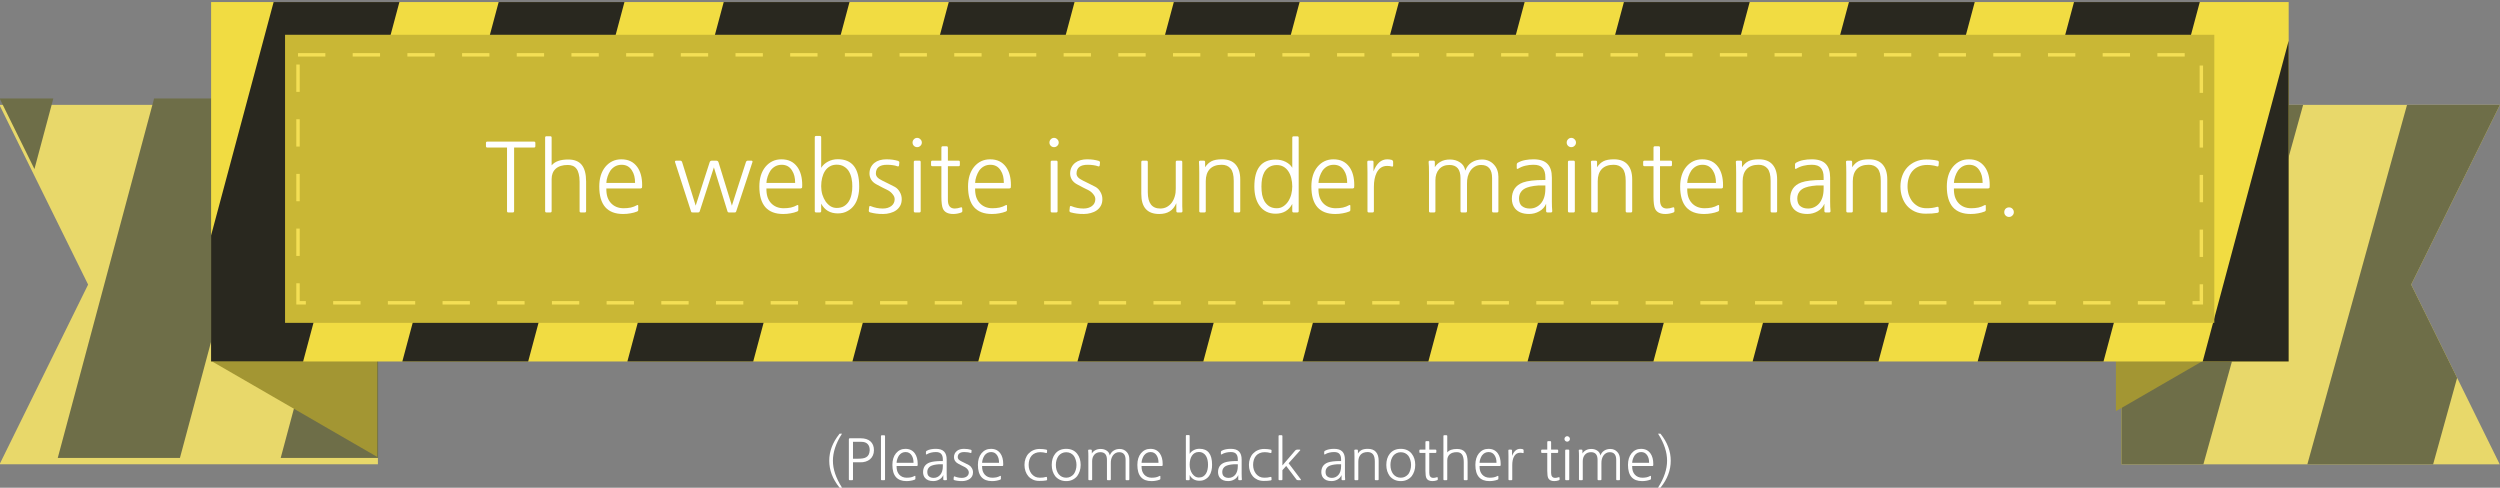 <?xml version="1.0" encoding="UTF-8" standalone="no"?>
<!-- Created with Inkscape (http://www.inkscape.org/) -->

<svg
   xmlns:dc="http://purl.org/dc/elements/1.1/"
   xmlns:cc="http://creativecommons.org/ns#"
   xmlns:rdf="http://www.w3.org/1999/02/22-rdf-syntax-ns#"
   xmlns:svg="http://www.w3.org/2000/svg"
   xmlns="http://www.w3.org/2000/svg"
   xmlns:xlink="http://www.w3.org/1999/xlink"
   xmlns:sodipodi="http://sodipodi.sourceforge.net/DTD/sodipodi-0.dtd"
   xmlns:inkscape="http://www.inkscape.org/namespaces/inkscape"
   width="1087.059"
   height="212.092"
   id="svg2"
   version="1.1"
   inkscape:version="0.48.4 r9939"
   sodipodi:docname="maintain_1.svg">
  <rect width="100%" height="100%" fill="#808080" stroke="none"/>
  <defs
     id="defs4">
    <clipPath
       clipPathUnits="userSpaceOnUse"
       id="clipPath3786-8-7-09-3-58-9-3-5-2-06">
      <path
         id="path3788-6-7-4-3-3-5-6-2-5-0"
         d="m 437.823,11466.551 c -9.021,0 -12.482,7.253 -12.482,16.277 l 0,6.153 c 0,2.617 1.227,5.841 5.97,6.148 4.035,0.231 10.929,0.347 18.27,0.347 3.66,-4.526 17.508,-9.047 24.285,-9.047 l 2.532,0 c -0.318,-1.748 -5.013,-19.617 -5.849,-19.895 l -32.727,0 z"
         style="color:#000000;fill:#698eab;fill-opacity:1;fill-rule:nonzero;stroke:none;stroke-width:0.245;marker:none;visibility:visible;display:inline;overflow:visible;enable-background:accumulate"
         inkscape:connector-curvature="0"
         sodipodi:nodetypes="cssccscccc" />
    </clipPath>
    <linearGradient
       inkscape:collect="always"
       xlink:href="#linearGradient5187-7-9-1-3-8-4-4-4-93-1-1-28"
       id="linearGradient18577-9"
       gradientUnits="userSpaceOnUse"
       x1="1766.353"
       y1="11764.019"
       x2="1789.384"
       y2="11764.019" />
    <linearGradient
       id="linearGradient5187-7-9-1-3-8-4-4-4-93-1-1-28">
      <stop
         style="stop-color:#8d8d8d;stop-opacity:1;"
         offset="0"
         id="stop5189-2-3-3-1-3-5-8-0-76-5-2-44" />
      <stop
         style="stop-color:#aaaaaa;stop-opacity:1;"
         offset="1"
         id="stop5191-2-19-5-9-5-6-3-3-3-9-3-4" />
    </linearGradient>
    <clipPath
       clipPathUnits="userSpaceOnUse"
       id="clipPath3808-2-8-1-1-9-4-9-7-9-47">
      <path
         sodipodi:nodetypes="cssccscccc"
         inkscape:connector-curvature="0"
         style="color:#000000;fill:#698eab;fill-opacity:1;fill-rule:nonzero;stroke:none;stroke-width:0.245;marker:none;visibility:visible;display:inline;overflow:visible;enable-background:accumulate"
         d="m 437.823,11466.551 c -9.021,0 -12.482,7.253 -12.482,16.277 l 0,6.153 c 0,2.616 1.227,5.841 5.97,6.147 4.035,0.232 10.929,0.348 18.27,0.348 3.66,-4.527 17.508,-9.048 24.285,-9.048 l 2.532,0 c -0.318,-1.748 -5.013,-19.617 -5.849,-19.895 l -32.727,0 z"
         id="path3810-7-6-2-2-76-1-10-5-0-0" />
    </clipPath>
    <clipPath
       clipPathUnits="userSpaceOnUse"
       id="clipPath3737-7-5-0-1-4-2-5-6-7-1">
      <path
         sodipodi:nodetypes="sssscssssss"
         inkscape:connector-curvature="0"
         id="path3739-4-0-1-9-5-2-8-5-3-3"
         d="m 461.728,11483.1 c -14.83,0.06 -20.736,14.79 -20.736,29.62 l 0,10.008 c 0,4.307 2.139,9.54 9.935,10.043 17.543,1.129 66.223,0.678 82.166,-0.521 9.237,0.521 10.679,-6.28 10.679,-10.077 l 0,-9.447 c 0,-14.836 -5.907,-29.626 -20.736,-29.626 l -3.607,0 c -19.211,0 -37.964,0 -54.095,0 z"
         style="color:#000000;fill:#93afc3;fill-opacity:1;fill-rule:nonzero;stroke:none;stroke-width:0.245;marker:none;visibility:visible;display:inline;overflow:visible;enable-background:accumulate" />
    </clipPath>
    <linearGradient
       inkscape:collect="always"
       xlink:href="#linearGradient5026-2-81-6-4-4-1-8-1-64"
       id="linearGradient18565-3"
       gradientUnits="userSpaceOnUse"
       x1="1010.28"
       y1="11109.737"
       x2="1007.949"
       y2="11067.737" />
    <linearGradient
       id="linearGradient5026-2-81-6-4-4-1-8-1-64">
      <stop
         style="stop-color:#a8a8a8;stop-opacity:1;"
         offset="0"
         id="stop5028-4-8-4-8-4-71-0-5-8" />
      <stop
         style="stop-color:#bcbcbc;stop-opacity:1;"
         offset="1"
         id="stop5030-5-2-5-6-2-3-0-9-6" />
    </linearGradient>
    <linearGradient
       inkscape:collect="always"
       xlink:href="#linearGradient5026-2-81-6-4-4-1-8-1-64"
       id="linearGradient18563-9"
       gradientUnits="userSpaceOnUse"
       x1="1010.28"
       y1="11109.737"
       x2="1007.949"
       y2="11067.737" />
    <linearGradient
       id="linearGradient30275">
      <stop
         style="stop-color:#a8a8a8;stop-opacity:1;"
         offset="0"
         id="stop30277" />
      <stop
         style="stop-color:#bcbcbc;stop-opacity:1;"
         offset="1"
         id="stop30279" />
    </linearGradient>
    <linearGradient
       inkscape:collect="always"
       xlink:href="#linearGradient5034-1-01-3-6-2-4-6-9-3"
       id="linearGradient18575-8"
       gradientUnits="userSpaceOnUse"
       x1="1197.509"
       y1="11091.737"
       x2="1342.941"
       y2="11091.737" />
    <linearGradient
       id="linearGradient5034-1-01-3-6-2-4-6-9-3">
      <stop
         style="stop-color:#f4f4f4;stop-opacity:1;"
         offset="0"
         id="stop5036-7-2-8-35-7-2-4-5-3" />
      <stop
         style="stop-color:#ffffff;stop-opacity:1;"
         offset="1"
         id="stop5038-1-5-7-6-7-4-9-9-5" />
    </linearGradient>
    <linearGradient
       inkscape:collect="always"
       xlink:href="#linearGradient5034-1-01-3-6-2-4-6-9-3"
       id="linearGradient18567-9"
       gradientUnits="userSpaceOnUse"
       x1="1197.509"
       y1="11091.737"
       x2="1342.941"
       y2="11091.737" />
    <linearGradient
       id="linearGradient30286">
      <stop
         style="stop-color:#f4f4f4;stop-opacity:1;"
         offset="0"
         id="stop30288" />
      <stop
         style="stop-color:#ffffff;stop-opacity:1;"
         offset="1"
         id="stop30290" />
    </linearGradient>
    <linearGradient
       inkscape:collect="always"
       xlink:href="#linearGradient5034-1-01-3-6-2-4-6-9-3"
       id="linearGradient18569-4"
       gradientUnits="userSpaceOnUse"
       x1="1197.509"
       y1="11091.737"
       x2="1342.941"
       y2="11091.737" />
    <linearGradient
       id="linearGradient30293">
      <stop
         style="stop-color:#f4f4f4;stop-opacity:1;"
         offset="0"
         id="stop30295" />
      <stop
         style="stop-color:#ffffff;stop-opacity:1;"
         offset="1"
         id="stop30297" />
    </linearGradient>
    <linearGradient
       inkscape:collect="always"
       xlink:href="#linearGradient5034-1-01-3-6-2-4-6-9-3"
       id="linearGradient18571-4"
       gradientUnits="userSpaceOnUse"
       x1="1197.509"
       y1="11091.737"
       x2="1342.941"
       y2="11091.737" />
    <linearGradient
       id="linearGradient30300">
      <stop
         style="stop-color:#f4f4f4;stop-opacity:1;"
         offset="0"
         id="stop30302" />
      <stop
         style="stop-color:#ffffff;stop-opacity:1;"
         offset="1"
         id="stop30304" />
    </linearGradient>
    <linearGradient
       inkscape:collect="always"
       xlink:href="#linearGradient5034-1-01-3-6-2-4-6-9-3"
       id="linearGradient18573-6"
       gradientUnits="userSpaceOnUse"
       x1="1197.509"
       y1="11091.737"
       x2="1342.941"
       y2="11091.737" />
    <linearGradient
       id="linearGradient30307">
      <stop
         style="stop-color:#f4f4f4;stop-opacity:1;"
         offset="0"
         id="stop30309" />
      <stop
         style="stop-color:#ffffff;stop-opacity:1;"
         offset="1"
         id="stop30311" />
    </linearGradient>
    <linearGradient
       y2="11091.737"
       x2="1342.941"
       y1="11091.737"
       x1="1197.509"
       gradientUnits="userSpaceOnUse"
       id="linearGradient30394"
       xlink:href="#linearGradient5034-1-01-3-6-2-4-6-9-3"
       inkscape:collect="always" />
  </defs>
  <sodipodi:namedview
     id="base"
     pagecolor="#ffffff"
     bordercolor="#666666"
     borderopacity="1.0"
     inkscape:pageopacity="0.0"
     inkscape:pageshadow="2"
     inkscape:zoom="0.24748737"
     inkscape:cx="574.73051"
     inkscape:cy="35.207548"
     inkscape:document-units="px"
     inkscape:current-layer="layer1"
     showgrid="false"
     fit-margin-top="0"
     fit-margin-left="0"
     fit-margin-right="0"
     fit-margin-bottom="0"
     inkscape:window-width="472"
     inkscape:window-height="383"
     inkscape:window-x="65"
     inkscape:window-y="24"
     inkscape:window-maximized="0" />
  <g
     inkscape:label="Layer 1"
     inkscape:groupmode="layer"
     id="layer1"
     transform="translate(154.473,-388.017)">
    <g
       style="font-size:24.567px;font-style:normal;font-weight:normal;line-height:125%;letter-spacing:0px;word-spacing:0px;fill:#ffffff;fill-opacity:1;stroke:none;font-family:Sans"
       id="text17888-2-5-5">
      <path
         d="m 210.844,600.109 c -0.115,0 -0.188,-0.008 -0.221,-0.025 -0.016,0 -0.057,-0.041 -0.123,-0.123 -1.49,-1.867 -2.596,-3.759 -3.317,-5.675 -0.721,-1.916 -1.081,-3.898 -1.081,-5.945 0,-2.031 0.36,-4.004 1.081,-5.921 0.721,-1.916 1.826,-3.816 3.317,-5.7 0.066,-0.082 0.106,-0.123 0.123,-0.123 0.033,-0.016 0.09,-0.025 0.172,-0.025 l 0.688,0 c 0.098,2e-5 0.147,0.008 0.147,0.025 -1e-5,0.016 -0.025,0.066 -0.074,0.147 -2.571,4.029 -3.857,7.894 -3.857,11.596 0,1.883 0.328,3.783 0.983,5.7 0.655,1.916 1.621,3.882 2.899,5.896 0.082,0.115 0.041,0.172 -0.123,0.172 l -0.614,0"
         style="font-variant:normal;font-stretch:normal;fill:#ffffff;font-family:NanumGothic;-inkscape-font-specification:NanumGothic"
         id="path3310" />
      <path
         d="m 223.7,583.772 c -1e-5,-1.163 -0.303,-2.055 -0.909,-2.678 -0.606,-0.639 -1.499,-0.958 -2.678,-0.958 l -3.685,0 0,7.346 1.99,0 c 0.786,0 1.49,-0.041 2.113,-0.123 0.639,-0.082 1.179,-0.254 1.621,-0.516 0.459,-0.262 0.819,-0.631 1.081,-1.106 0.262,-0.491 0.418,-1.146 0.467,-1.965 m -7.272,12.701 c 0,0.229 -0.115,0.344 -0.344,0.344 l -1.106,0 c -0.229,0 -0.344,-0.115 -0.344,-0.344 l 0,-17.148 c 0,-0.36 0.033,-0.573 0.098,-0.639 0.082,-0.066 0.295,-0.098 0.639,-0.098 l 4.373,0 c 1.802,2e-5 3.21,0.434 4.226,1.302 1.048,0.901 1.572,2.195 1.572,3.882 -1e-5,0.852 -0.156,1.613 -0.467,2.285 -0.295,0.655 -0.712,1.212 -1.253,1.671 -0.54,0.442 -1.179,0.778 -1.916,1.007 -0.737,0.229 -1.523,0.328 -2.358,0.295 l -3.12,0 0,7.444"
         style="font-variant:normal;font-stretch:normal;fill:#ffffff;font-family:NanumGothic;-inkscape-font-specification:NanumGothic"
         id="path3312" />
      <path
         d="m 230.362,596.473 c 0,0.229 -0.115,0.344 -0.344,0.344 l -1.081,0 c -0.229,0 -0.344,-0.115 -0.344,-0.344 l 0,-18.843 c 0,-0.229 0.115,-0.344 0.344,-0.344 l 1.081,0 c 0.229,2e-5 0.344,0.115 0.344,0.344 l 0,18.843"
         style="font-variant:normal;font-stretch:normal;fill:#ffffff;font-family:NanumGothic;-inkscape-font-specification:NanumGothic"
         id="path3314" />
      <path
         d="m 242.748,589.25 c -1e-5,-0.671 -0.066,-1.269 -0.197,-1.793 -0.131,-0.524 -0.336,-0.999 -0.614,-1.425 -0.606,-0.966 -1.482,-1.449 -2.629,-1.449 -1.179,10e-6 -2.137,0.491 -2.874,1.474 -0.295,0.442 -0.54,0.95 -0.737,1.523 -0.197,0.573 -0.303,1.13 -0.319,1.671 l 7.37,0 m -7.37,1.4 c -0.016,0.819 0.074,1.548 0.27,2.186 0.213,0.622 0.516,1.146 0.909,1.572 0.393,0.426 0.86,0.753 1.4,0.983 0.557,0.229 1.171,0.344 1.843,0.344 0.655,0 1.269,-0.057 1.843,-0.172 0.573,-0.131 1.106,-0.336 1.597,-0.614 0.213,-0.098 0.319,-0.041 0.319,0.172 l 0,1.106 c -1e-5,0.147 -0.09,0.262 -0.27,0.344 -0.54,0.213 -1.106,0.368 -1.695,0.467 -0.59,0.115 -1.228,0.172 -1.916,0.172 -2.015,0 -3.538,-0.581 -4.57,-1.744 -1.032,-1.179 -1.548,-2.948 -1.548,-5.307 0,-2.08 0.516,-3.759 1.548,-5.036 1.081,-1.294 2.449,-1.941 4.103,-1.941 0.917,10e-6 1.712,0.164 2.383,0.491 0.671,0.328 1.245,0.819 1.72,1.474 0.835,1.163 1.253,2.719 1.253,4.668 -1e-5,0.213 -0.008,0.377 -0.025,0.491 -1e-5,0.115 -0.025,0.197 -0.074,0.246 -0.049,0.049 -0.139,0.082 -0.27,0.098 -0.115,10e-6 -0.287,10e-6 -0.516,0 l -8.304,0"
         style="font-variant:normal;font-stretch:normal;fill:#ffffff;font-family:NanumGothic;-inkscape-font-specification:NanumGothic"
         id="path3316" />
      <path
         d="m 255.497,589.889 -0.467,0 c -0.917,-0.033 -1.736,0.008 -2.457,0.123 -0.704,0.098 -1.294,0.237 -1.769,0.418 -0.688,0.246 -1.204,0.614 -1.548,1.106 -0.344,0.475 -0.516,1.048 -0.516,1.72 0,0.409 0.066,0.794 0.197,1.155 0.131,0.344 0.336,0.614 0.614,0.811 0.491,0.393 1.146,0.59 1.965,0.59 0.573,0 1.097,-0.115 1.572,-0.344 0.491,-0.229 0.917,-0.557 1.278,-0.983 0.36,-0.426 0.639,-0.95 0.835,-1.572 0.197,-0.639 0.295,-1.368 0.295,-2.186 l 0,-0.835 m -7.002,-4.299 c -0.082,0.049 -0.164,0.066 -0.246,0.049 -0.066,-0.033 -0.098,-0.09 -0.098,-0.172 l 0,-0.934 c -10e-6,-0.229 0.115,-0.401 0.344,-0.516 0.573,-0.311 1.179,-0.524 1.818,-0.639 0.655,-0.131 1.368,-0.197 2.137,-0.197 1.638,10e-6 2.833,0.393 3.587,1.179 0.753,0.77 1.13,1.941 1.13,3.513 l 0,6.166 c -2e-5,0.491 0.008,0.934 0.025,1.327 0.016,0.377 0.041,0.745 0.074,1.106 -10e-6,0.229 -0.115,0.344 -0.344,0.344 l -0.884,0 c -0.229,0 -0.344,-0.115 -0.344,-0.344 l 0,-1.892 c -0.344,0.835 -0.925,1.482 -1.744,1.941 -0.803,0.459 -1.679,0.688 -2.629,0.688 -1.654,0 -2.866,-0.483 -3.636,-1.449 -0.262,-0.328 -0.459,-0.704 -0.59,-1.13 -0.131,-0.442 -0.197,-0.876 -0.197,-1.302 0,-0.999 0.229,-1.859 0.688,-2.58 0.475,-0.721 1.196,-1.261 2.162,-1.621 1.179,-0.426 2.989,-0.639 5.429,-0.639 l 0.319,0 0,-0.737 c -1e-5,-1.032 -0.237,-1.818 -0.712,-2.358 -0.459,-0.54 -1.237,-0.811 -2.334,-0.811 -0.737,10e-6 -1.433,0.082 -2.088,0.246 -0.655,0.147 -1.278,0.401 -1.867,0.762"
         style="font-variant:normal;font-stretch:normal;fill:#ffffff;font-family:NanumGothic;-inkscape-font-specification:NanumGothic"
         id="path3318" />
      <path
         d="m 260.654,595.195 c 0.999,0.409 2.031,0.614 3.095,0.614 0.884,0 1.613,-0.213 2.186,-0.639 0.573,-0.442 0.86,-1.032 0.86,-1.769 -1e-5,-0.426 -0.164,-0.835 -0.491,-1.228 -0.311,-0.409 -0.696,-0.745 -1.155,-1.007 -0.508,-0.278 -1.032,-0.54 -1.572,-0.786 -0.524,-0.262 -1.032,-0.532 -1.523,-0.811 -0.59,-0.328 -1.024,-0.729 -1.302,-1.204 -0.278,-0.491 -0.418,-0.999 -0.418,-1.523 0,-0.606 0.115,-1.138 0.344,-1.597 0.229,-0.459 0.54,-0.843 0.934,-1.155 0.393,-0.311 0.852,-0.54 1.376,-0.688 0.524,-0.147 1.081,-0.221 1.671,-0.221 0.622,10e-6 1.163,0.033 1.621,0.098 0.459,0.066 0.917,0.164 1.376,0.295 0.098,0.033 0.18,0.082 0.246,0.147 0.082,0.066 0.115,0.156 0.098,0.27 l -0.074,0.737 c -0.016,0.131 -0.066,0.213 -0.147,0.246 -0.082,0.033 -0.164,0.033 -0.246,0 -0.409,-0.147 -0.819,-0.246 -1.228,-0.295 -0.409,-0.066 -0.901,-0.098 -1.474,-0.098 -1.9,10e-6 -2.85,0.753 -2.85,2.26 -1e-5,0.328 0.123,0.639 0.369,0.934 0.262,0.295 0.696,0.59 1.302,0.884 0.524,0.262 1.04,0.516 1.548,0.762 0.508,0.229 1.056,0.508 1.646,0.835 0.508,0.278 0.925,0.704 1.253,1.278 0.344,0.573 0.516,1.196 0.516,1.867 -1e-5,0.655 -0.131,1.22 -0.393,1.695 -0.262,0.475 -0.614,0.868 -1.056,1.179 -0.442,0.311 -0.95,0.54 -1.523,0.688 -0.573,0.164 -1.163,0.246 -1.769,0.246 -0.36,0 -0.688,-0.008 -0.983,-0.025 -0.278,-0.016 -0.549,-0.041 -0.811,-0.074 -0.246,-0.033 -0.5,-0.074 -0.762,-0.123 -0.262,-0.049 -0.54,-0.115 -0.835,-0.197 -0.229,-0.082 -0.336,-0.229 -0.319,-0.442 l 0.098,-0.909 c 0.033,-0.262 0.164,-0.344 0.393,-0.246"
         style="font-variant:normal;font-stretch:normal;fill:#ffffff;font-family:NanumGothic;-inkscape-font-specification:NanumGothic"
         id="path3320" />
      <path
         d="m 279.935,589.25 c -1e-5,-0.671 -0.066,-1.269 -0.197,-1.793 -0.131,-0.524 -0.336,-0.999 -0.614,-1.425 -0.606,-0.966 -1.482,-1.449 -2.629,-1.449 -1.179,10e-6 -2.137,0.491 -2.874,1.474 -0.295,0.442 -0.54,0.95 -0.737,1.523 -0.197,0.573 -0.303,1.13 -0.319,1.671 l 7.37,0 m -7.37,1.4 c -0.016,0.819 0.074,1.548 0.27,2.186 0.213,0.622 0.516,1.146 0.909,1.572 0.393,0.426 0.86,0.753 1.4,0.983 0.557,0.229 1.171,0.344 1.843,0.344 0.655,0 1.269,-0.057 1.843,-0.172 0.573,-0.131 1.106,-0.336 1.597,-0.614 0.213,-0.098 0.319,-0.041 0.319,0.172 l 0,1.106 c -1e-5,0.147 -0.09,0.262 -0.27,0.344 -0.54,0.213 -1.106,0.368 -1.695,0.467 -0.59,0.115 -1.228,0.172 -1.916,0.172 -2.015,0 -3.538,-0.581 -4.57,-1.744 -1.032,-1.179 -1.548,-2.948 -1.548,-5.307 0,-2.08 0.516,-3.759 1.548,-5.036 1.081,-1.294 2.449,-1.941 4.103,-1.941 0.917,10e-6 1.712,0.164 2.383,0.491 0.671,0.328 1.245,0.819 1.72,1.474 0.835,1.163 1.253,2.719 1.253,4.668 -10e-6,0.213 -0.008,0.377 -0.025,0.491 -1e-5,0.115 -0.025,0.197 -0.074,0.246 -0.049,0.049 -0.139,0.082 -0.27,0.098 -0.115,10e-6 -0.287,10e-6 -0.516,0 l -8.304,0"
         style="font-variant:normal;font-stretch:normal;fill:#ffffff;font-family:NanumGothic;-inkscape-font-specification:NanumGothic"
         id="path3322" />
      <path
         d="m 300.503,596.915 c -0.491,0.082 -0.966,0.139 -1.425,0.172 -0.459,0.033 -1.007,0.049 -1.646,0.049 -1.015,0 -1.924,-0.18 -2.727,-0.54 -0.786,-0.36 -1.458,-0.852 -2.015,-1.474 -0.54,-0.622 -0.958,-1.359 -1.253,-2.211 -0.295,-0.852 -0.442,-1.769 -0.442,-2.752 0,-0.999 0.156,-1.916 0.467,-2.752 0.311,-0.852 0.753,-1.58 1.327,-2.186 0.59,-0.622 1.286,-1.106 2.088,-1.449 0.819,-0.36 1.736,-0.54 2.752,-0.54 0.54,10e-6 1.032,0.025 1.474,0.074 0.442,0.033 0.917,0.106 1.425,0.221 0.229,0.066 0.336,0.221 0.319,0.467 l -0.074,0.786 c -0.033,0.197 -0.156,0.27 -0.369,0.221 -0.426,-0.131 -0.835,-0.221 -1.228,-0.27 -0.393,-0.066 -0.827,-0.098 -1.302,-0.098 -0.835,2e-5 -1.572,0.139 -2.211,0.418 -0.622,0.262 -1.146,0.639 -1.572,1.13 -0.426,0.491 -0.745,1.081 -0.958,1.769 -0.213,0.672 -0.319,1.409 -0.319,2.211 0,0.737 0.106,1.441 0.319,2.113 0.229,0.672 0.549,1.269 0.958,1.793 0.426,0.508 0.934,0.917 1.523,1.228 0.606,0.295 1.294,0.442 2.064,0.442 0.573,0 1.048,-0.025 1.425,-0.074 0.377,-0.049 0.803,-0.139 1.278,-0.27 0.246,-0.066 0.377,-0.008 0.393,0.172 l 0.074,0.909 c 0.016,0.246 -0.098,0.393 -0.344,0.442"
         style="font-variant:normal;font-stretch:normal;fill:#ffffff;font-family:NanumGothic;-inkscape-font-specification:NanumGothic"
         id="path3324" />
      <path
         d="m 313.607,590.184 c -1e-5,-0.77 -0.106,-1.49 -0.319,-2.162 -0.197,-0.671 -0.475,-1.269 -0.835,-1.793 -0.852,-1.048 -1.957,-1.572 -3.317,-1.572 -0.688,1e-5 -1.31,0.139 -1.867,0.418 -0.54,0.262 -1.024,0.647 -1.449,1.155 -0.377,0.524 -0.672,1.122 -0.884,1.793 -0.197,0.672 -0.295,1.392 -0.295,2.162 0,0.786 0.098,1.515 0.295,2.186 0.213,0.671 0.508,1.261 0.884,1.769 0.868,1.065 1.974,1.597 3.317,1.597 0.688,0 1.302,-0.139 1.843,-0.418 0.557,-0.278 1.048,-0.672 1.474,-1.179 0.36,-0.508 0.639,-1.097 0.835,-1.769 0.213,-0.671 0.319,-1.4 0.319,-2.186 m 1.818,0 c -1e-5,0.966 -0.139,1.867 -0.418,2.702 -0.278,0.819 -0.647,1.54 -1.106,2.162 -0.573,0.688 -1.261,1.22 -2.064,1.597 -0.786,0.377 -1.687,0.565 -2.702,0.565 -1.015,0 -1.924,-0.188 -2.727,-0.565 -0.803,-0.377 -1.49,-0.909 -2.064,-1.597 -0.459,-0.622 -0.827,-1.343 -1.106,-2.162 -0.262,-0.835 -0.393,-1.736 -0.393,-2.702 0,-1.982 0.5,-3.603 1.499,-4.864 1.146,-1.425 2.743,-2.137 4.791,-2.137 1.032,10e-6 1.941,0.18 2.727,0.54 0.786,0.344 1.466,0.876 2.039,1.597 1.015,1.294 1.523,2.915 1.523,4.864"
         style="font-variant:normal;font-stretch:normal;fill:#ffffff;font-family:NanumGothic;-inkscape-font-specification:NanumGothic"
         id="path3326" />
      <path
         d="m 318.778,586.646 c 0,-0.688 -0.008,-1.228 -0.025,-1.621 -0.016,-0.409 -0.041,-0.794 -0.074,-1.155 0,-0.229 0.115,-0.344 0.344,-0.344 l 0.909,0 c 0.229,1e-5 0.344,0.115 0.344,0.344 l 0,1.327 c 0.377,-0.606 0.884,-1.081 1.523,-1.425 0.639,-0.36 1.425,-0.54 2.358,-0.54 0.983,10e-6 1.843,0.246 2.58,0.737 0.737,0.475 1.187,1.179 1.351,2.113 0.344,-0.934 0.893,-1.638 1.646,-2.113 0.77,-0.491 1.654,-0.737 2.653,-0.737 0.639,10e-6 1.212,0.115 1.72,0.344 0.524,0.229 0.966,0.549 1.327,0.958 0.377,0.393 0.663,0.86 0.86,1.4 0.197,0.54 0.295,1.114 0.295,1.72 l 0,8.82 c -2e-5,0.229 -0.115,0.344 -0.344,0.344 l -0.934,0 c -0.229,0 -0.344,-0.106 -0.344,-0.319 l 0,-8.5 c -2e-5,-2.244 -0.942,-3.366 -2.825,-3.366 -0.573,2e-5 -1.089,0.131 -1.548,0.393 -0.442,0.246 -0.827,0.59 -1.155,1.032 -0.311,0.442 -0.549,0.958 -0.712,1.548 -0.147,0.59 -0.213,1.212 -0.197,1.867 l 0,7.002 c -2e-5,0.229 -0.115,0.344 -0.344,0.344 l -0.983,0 c -0.229,0 -0.344,-0.115 -0.344,-0.344 l 0,-8.476 c -10e-6,-2.244 -0.95,-3.366 -2.85,-3.366 -1.114,2e-5 -1.99,0.36 -2.629,1.081 -0.639,0.721 -0.958,1.671 -0.958,2.85 l 0,7.911 c -1e-5,0.229 -0.115,0.344 -0.344,0.344 l -0.958,0 c -0.229,0 -0.344,-0.115 -0.344,-0.344 l 0,-9.827"
         style="font-variant:normal;font-stretch:normal;fill:#ffffff;font-family:NanumGothic;-inkscape-font-specification:NanumGothic"
         id="path3328" />
      <path
         d="m 349.271,589.25 c -1e-5,-0.671 -0.066,-1.269 -0.197,-1.793 -0.131,-0.524 -0.336,-0.999 -0.614,-1.425 -0.606,-0.966 -1.482,-1.449 -2.629,-1.449 -1.179,10e-6 -2.137,0.491 -2.874,1.474 -0.295,0.442 -0.54,0.95 -0.737,1.523 -0.197,0.573 -0.303,1.13 -0.319,1.671 l 7.37,0 m -7.37,1.4 c -0.016,0.819 0.074,1.548 0.27,2.186 0.213,0.622 0.516,1.146 0.909,1.572 0.393,0.426 0.86,0.753 1.4,0.983 0.557,0.229 1.171,0.344 1.843,0.344 0.655,0 1.269,-0.057 1.843,-0.172 0.573,-0.131 1.106,-0.336 1.597,-0.614 0.213,-0.098 0.319,-0.041 0.319,0.172 l 0,1.106 c -1e-5,0.147 -0.09,0.262 -0.27,0.344 -0.54,0.213 -1.106,0.368 -1.695,0.467 -0.59,0.115 -1.228,0.172 -1.916,0.172 -2.015,0 -3.538,-0.581 -4.57,-1.744 -1.032,-1.179 -1.548,-2.948 -1.548,-5.307 0,-2.08 0.516,-3.759 1.548,-5.036 1.081,-1.294 2.449,-1.941 4.103,-1.941 0.917,10e-6 1.712,0.164 2.383,0.491 0.671,0.328 1.245,0.819 1.72,1.474 0.835,1.163 1.253,2.719 1.253,4.668 -10e-6,0.213 -0.008,0.377 -0.025,0.491 -10e-6,0.115 -0.025,0.197 -0.074,0.246 -0.049,0.049 -0.139,0.082 -0.27,0.098 -0.115,10e-6 -0.287,10e-6 -0.516,0 l -8.304,0"
         style="font-variant:normal;font-stretch:normal;fill:#ffffff;font-family:NanumGothic;-inkscape-font-specification:NanumGothic"
         id="path3330" />
      <path
         d="m 370.797,590.085 c 0.016,-0.688 -0.049,-1.359 -0.197,-2.015 -0.131,-0.655 -0.352,-1.245 -0.663,-1.769 -0.311,-0.524 -0.729,-0.942 -1.253,-1.253 -0.508,-0.328 -1.138,-0.491 -1.892,-0.491 -0.672,10e-6 -1.261,0.147 -1.769,0.442 -0.491,0.278 -0.901,0.672 -1.228,1.179 -0.328,0.508 -0.573,1.097 -0.737,1.769 -0.164,0.672 -0.246,1.384 -0.246,2.137 0,0.737 0.098,1.449 0.295,2.137 0.213,0.672 0.491,1.261 0.835,1.769 0.36,0.508 0.778,0.917 1.253,1.228 0.491,0.295 1.024,0.442 1.597,0.442 0.753,0 1.384,-0.156 1.892,-0.467 0.524,-0.328 0.942,-0.753 1.253,-1.278 0.311,-0.524 0.532,-1.122 0.663,-1.793 0.147,-0.671 0.213,-1.351 0.197,-2.039 m -9.63,-12.554 c 0,-0.229 0.115,-0.344 0.344,-0.344 l 0.958,0 c 0.229,2e-5 0.344,0.115 0.344,0.344 l 0,7.837 c 0.409,-0.671 0.991,-1.204 1.744,-1.597 0.753,-0.409 1.597,-0.614 2.53,-0.614 3.652,1e-5 5.478,2.309 5.478,6.928 0.016,0.917 -0.082,1.802 -0.295,2.653 -0.197,0.835 -0.524,1.572 -0.983,2.211 -0.459,0.639 -1.04,1.146 -1.744,1.523 -0.688,0.393 -1.507,0.59 -2.457,0.59 -1.965,0 -3.39,-0.835 -4.275,-2.506 l 0,1.916 c 0,0.229 -0.115,0.344 -0.344,0.344 l -0.958,0 c -0.229,0 -0.344,-0.115 -0.344,-0.344 l 0,-18.941"
         style="font-variant:normal;font-stretch:normal;fill:#ffffff;font-family:NanumGothic;-inkscape-font-specification:NanumGothic"
         id="path3332" />
      <path
         d="m 383.755,589.889 -0.467,0 c -0.917,-0.033 -1.736,0.008 -2.457,0.123 -0.704,0.098 -1.294,0.237 -1.769,0.418 -0.688,0.246 -1.204,0.614 -1.548,1.106 -0.344,0.475 -0.516,1.048 -0.516,1.72 0,0.409 0.066,0.794 0.197,1.155 0.131,0.344 0.336,0.614 0.614,0.811 0.491,0.393 1.146,0.59 1.965,0.59 0.573,0 1.097,-0.115 1.572,-0.344 0.491,-0.229 0.917,-0.557 1.278,-0.983 0.36,-0.426 0.639,-0.95 0.835,-1.572 0.197,-0.639 0.295,-1.368 0.295,-2.186 l 0,-0.835 m -7.002,-4.299 c -0.082,0.049 -0.164,0.066 -0.246,0.049 -0.066,-0.033 -0.098,-0.09 -0.098,-0.172 l 0,-0.934 c 0,-0.229 0.115,-0.401 0.344,-0.516 0.573,-0.311 1.179,-0.524 1.818,-0.639 0.655,-0.131 1.368,-0.197 2.137,-0.197 1.638,10e-6 2.833,0.393 3.587,1.179 0.753,0.77 1.13,1.941 1.13,3.513 l 0,6.166 c -1e-5,0.491 0.008,0.934 0.025,1.327 0.016,0.377 0.041,0.745 0.074,1.106 -2e-5,0.229 -0.115,0.344 -0.344,0.344 l -0.884,0 c -0.229,0 -0.344,-0.115 -0.344,-0.344 l 0,-1.892 c -0.344,0.835 -0.925,1.482 -1.744,1.941 -0.803,0.459 -1.679,0.688 -2.629,0.688 -1.654,0 -2.866,-0.483 -3.636,-1.449 -0.262,-0.328 -0.459,-0.704 -0.59,-1.13 -0.131,-0.442 -0.197,-0.876 -0.197,-1.302 0,-0.999 0.229,-1.859 0.688,-2.58 0.475,-0.721 1.196,-1.261 2.162,-1.621 1.179,-0.426 2.989,-0.639 5.429,-0.639 l 0.319,0 0,-0.737 c -10e-6,-1.032 -0.237,-1.818 -0.712,-2.358 -0.459,-0.54 -1.237,-0.811 -2.334,-0.811 -0.737,10e-6 -1.433,0.082 -2.088,0.246 -0.655,0.147 -1.278,0.401 -1.867,0.762"
         style="font-variant:normal;font-stretch:normal;fill:#ffffff;font-family:NanumGothic;-inkscape-font-specification:NanumGothic"
         id="path3334" />
      <path
         d="m 398.101,596.915 c -0.491,0.082 -0.966,0.139 -1.425,0.172 -0.459,0.033 -1.007,0.049 -1.646,0.049 -1.015,0 -1.924,-0.18 -2.727,-0.54 -0.786,-0.36 -1.458,-0.852 -2.015,-1.474 -0.54,-0.622 -0.958,-1.359 -1.253,-2.211 -0.295,-0.852 -0.442,-1.769 -0.442,-2.752 0,-0.999 0.156,-1.916 0.467,-2.752 0.311,-0.852 0.753,-1.58 1.327,-2.186 0.59,-0.622 1.286,-1.106 2.088,-1.449 0.819,-0.36 1.736,-0.54 2.752,-0.54 0.54,10e-6 1.032,0.025 1.474,0.074 0.442,0.033 0.917,0.106 1.425,0.221 0.229,0.066 0.336,0.221 0.319,0.467 l -0.074,0.786 c -0.033,0.197 -0.156,0.27 -0.369,0.221 -0.426,-0.131 -0.835,-0.221 -1.228,-0.27 -0.393,-0.066 -0.827,-0.098 -1.302,-0.098 -0.835,2e-5 -1.572,0.139 -2.211,0.418 -0.622,0.262 -1.146,0.639 -1.572,1.13 -0.426,0.491 -0.745,1.081 -0.958,1.769 -0.213,0.672 -0.319,1.409 -0.319,2.211 0,0.737 0.106,1.441 0.319,2.113 0.229,0.672 0.549,1.269 0.958,1.793 0.426,0.508 0.934,0.917 1.523,1.228 0.606,0.295 1.294,0.442 2.064,0.442 0.573,0 1.048,-0.025 1.425,-0.074 0.377,-0.049 0.803,-0.139 1.277,-0.27 0.246,-0.066 0.377,-0.008 0.393,0.172 l 0.074,0.909 c 0.016,0.246 -0.098,0.393 -0.344,0.442"
         style="font-variant:normal;font-stretch:normal;fill:#ffffff;font-family:NanumGothic;-inkscape-font-specification:NanumGothic"
         id="path3336" />
      <path
         d="m 405.849,589.447 5.307,7.026 c 0.049,0.082 0.066,0.156 0.049,0.221 -0.016,0.082 -0.074,0.123 -0.172,0.123 l -1.056,0 c -0.164,0 -0.311,-0.025 -0.442,-0.074 -0.131,-0.049 -0.237,-0.139 -0.319,-0.27 l -4.422,-5.847 -1.646,1.843 0,4.004 c 0,0.229 -0.115,0.344 -0.344,0.344 l -0.983,0 c -0.229,0 -0.344,-0.115 -0.344,-0.344 l 0,-18.868 c 0,-0.229 0.115,-0.344 0.344,-0.344 l 0.983,0 c 0.229,2e-5 0.344,0.115 0.344,0.344 l 0,12.8 5.601,-6.535 c 0.229,-0.229 0.5,-0.344 0.811,-0.344 l 1.155,0 c 0.098,1e-5 0.164,0.041 0.197,0.123 0.033,0.066 0.008,0.139 -0.074,0.221 l -4.987,5.577"
         style="font-variant:normal;font-stretch:normal;fill:#ffffff;font-family:NanumGothic;-inkscape-font-specification:NanumGothic"
         id="path3338" />
      <path
         d="m 428.667,589.889 -0.467,0 c -0.917,-0.033 -1.736,0.008 -2.457,0.123 -0.704,0.098 -1.294,0.237 -1.769,0.418 -0.688,0.246 -1.204,0.614 -1.548,1.106 -0.344,0.475 -0.516,1.048 -0.516,1.72 0,0.409 0.066,0.794 0.197,1.155 0.131,0.344 0.336,0.614 0.614,0.811 0.491,0.393 1.146,0.59 1.965,0.59 0.573,0 1.097,-0.115 1.572,-0.344 0.491,-0.229 0.917,-0.557 1.278,-0.983 0.36,-0.426 0.639,-0.95 0.835,-1.572 0.197,-0.639 0.295,-1.368 0.295,-2.186 l 0,-0.835 m -7.002,-4.299 c -0.082,0.049 -0.164,0.066 -0.246,0.049 -0.066,-0.033 -0.098,-0.09 -0.098,-0.172 l 0,-0.934 c 0,-0.229 0.115,-0.401 0.344,-0.516 0.573,-0.311 1.179,-0.524 1.818,-0.639 0.655,-0.131 1.368,-0.197 2.137,-0.197 1.638,10e-6 2.833,0.393 3.587,1.179 0.753,0.77 1.13,1.941 1.13,3.513 l 0,6.166 c -10e-6,0.491 0.008,0.934 0.025,1.327 0.016,0.377 0.041,0.745 0.074,1.106 -1e-5,0.229 -0.115,0.344 -0.344,0.344 l -0.884,0 c -0.229,0 -0.344,-0.115 -0.344,-0.344 l 0,-1.892 c -0.344,0.835 -0.925,1.482 -1.744,1.941 -0.803,0.459 -1.679,0.688 -2.629,0.688 -1.654,0 -2.866,-0.483 -3.636,-1.449 -0.262,-0.328 -0.459,-0.704 -0.59,-1.13 -0.131,-0.442 -0.197,-0.876 -0.197,-1.302 -1e-5,-0.999 0.229,-1.859 0.688,-2.58 0.475,-0.721 1.196,-1.261 2.162,-1.621 1.179,-0.426 2.989,-0.639 5.429,-0.639 l 0.319,0 0,-0.737 c -10e-6,-1.032 -0.237,-1.818 -0.712,-2.358 -0.459,-0.54 -1.237,-0.811 -2.334,-0.811 -0.737,10e-6 -1.433,0.082 -2.088,0.246 -0.655,0.147 -1.278,0.401 -1.867,0.762"
         style="font-variant:normal;font-stretch:normal;fill:#ffffff;font-family:NanumGothic;-inkscape-font-specification:NanumGothic"
         id="path3340" />
      <path
         d="m 445.003,596.473 c -10e-6,0.229 -0.115,0.344 -0.344,0.344 l -0.983,0 c -0.229,0 -0.344,-0.115 -0.344,-0.344 l 0,-7.739 c -2e-5,-1.507 -0.27,-2.571 -0.811,-3.194 -0.54,-0.639 -1.302,-0.958 -2.285,-0.958 -1.327,10e-6 -2.342,0.369 -3.046,1.106 -0.688,0.737 -1.032,1.769 -1.032,3.095 l 0,7.69 c 0,0.229 -0.115,0.344 -0.344,0.344 l -0.983,0 c -0.229,0 -0.344,-0.115 -0.344,-0.344 l 0,-9.827 c -1e-5,-0.704 -0.008,-1.253 -0.025,-1.646 0,-0.393 -0.016,-0.77 -0.049,-1.13 -0.016,-0.115 0.008,-0.197 0.074,-0.246 0.082,-0.066 0.172,-0.098 0.27,-0.098 l 0.884,0 c 0.229,1e-5 0.344,0.115 0.344,0.344 l 0,1.351 c 0.459,-0.704 1.007,-1.22 1.646,-1.548 0.655,-0.328 1.548,-0.491 2.678,-0.491 1.556,10e-6 2.727,0.45 3.513,1.351 0.786,0.901 1.179,2.17 1.179,3.808 l 0,8.132"
         style="font-variant:normal;font-stretch:normal;fill:#ffffff;font-family:NanumGothic;-inkscape-font-specification:NanumGothic"
         id="path3342" />
      <path
         d="m 459.091,590.184 c -1e-5,-0.77 -0.106,-1.49 -0.319,-2.162 -0.197,-0.671 -0.475,-1.269 -0.835,-1.793 -0.852,-1.048 -1.957,-1.572 -3.317,-1.572 -0.688,1e-5 -1.31,0.139 -1.867,0.418 -0.54,0.262 -1.024,0.647 -1.449,1.155 -0.377,0.524 -0.671,1.122 -0.884,1.793 -0.197,0.672 -0.295,1.392 -0.295,2.162 -1e-5,0.786 0.098,1.515 0.295,2.186 0.213,0.671 0.508,1.261 0.884,1.769 0.868,1.065 1.974,1.597 3.317,1.597 0.688,0 1.302,-0.139 1.843,-0.418 0.557,-0.278 1.048,-0.672 1.474,-1.179 0.36,-0.508 0.639,-1.097 0.835,-1.769 0.213,-0.671 0.319,-1.4 0.319,-2.186 m 1.818,0 c -2e-5,0.966 -0.139,1.867 -0.418,2.702 -0.278,0.819 -0.647,1.54 -1.106,2.162 -0.573,0.688 -1.261,1.22 -2.064,1.597 -0.786,0.377 -1.687,0.565 -2.702,0.565 -1.015,0 -1.924,-0.188 -2.727,-0.565 -0.803,-0.377 -1.49,-0.909 -2.064,-1.597 -0.459,-0.622 -0.827,-1.343 -1.106,-2.162 -0.262,-0.835 -0.393,-1.736 -0.393,-2.702 0,-1.982 0.5,-3.603 1.499,-4.864 1.146,-1.425 2.743,-2.137 4.791,-2.137 1.032,10e-6 1.941,0.18 2.727,0.54 0.786,0.344 1.466,0.876 2.039,1.597 1.015,1.294 1.523,2.915 1.523,4.864"
         style="font-variant:normal;font-stretch:normal;fill:#ffffff;font-family:NanumGothic;-inkscape-font-specification:NanumGothic"
         id="path3344" />
      <path
         d="m 470.428,596.841 c -0.688,0.246 -1.368,0.368 -2.039,0.368 -1.327,0 -2.203,-0.434 -2.629,-1.302 -0.278,-0.59 -0.418,-1.63 -0.418,-3.12 l 0,-7.837 -2.309,0 c -0.229,1e-5 -0.344,-0.115 -0.344,-0.344 l 0,-0.737 c -10e-6,-0.229 0.115,-0.344 0.344,-0.344 l 2.309,0 0,-3.317 c -10e-6,-0.246 0.106,-0.368 0.319,-0.369 l 1.032,0 c 0.213,2e-5 0.319,0.123 0.319,0.369 l 0,3.317 2.727,0 c 0.229,1e-5 0.344,0.115 0.344,0.344 l 0,0.737 c -1e-5,0.229 -0.115,0.344 -0.344,0.344 l -2.727,0 0,8.672 c 0,1.458 0.59,2.186 1.769,2.186 0.459,0 0.975,-0.098 1.548,-0.295 0.082,-0.033 0.156,-0.033 0.221,0 0.082,0.033 0.123,0.098 0.123,0.197 l 0.049,0.639 c 0.033,0.229 -0.066,0.393 -0.295,0.491"
         style="font-variant:normal;font-stretch:normal;fill:#ffffff;font-family:NanumGothic;-inkscape-font-specification:NanumGothic"
         id="path3346" />
      <path
         d="m 483.677,596.473 c -1e-5,0.229 -0.115,0.344 -0.344,0.344 l -0.983,0 c -0.229,0 -0.344,-0.115 -0.344,-0.344 l 0,-7.567 c -2e-5,-0.786 -0.074,-1.449 -0.221,-1.99 -0.131,-0.557 -0.328,-0.999 -0.59,-1.327 -0.262,-0.344 -0.581,-0.59 -0.958,-0.737 -0.377,-0.147 -0.794,-0.221 -1.253,-0.221 -1.343,2e-5 -2.375,0.319 -3.095,0.958 -0.704,0.639 -1.056,1.523 -1.056,2.653 l 0,8.23 c 0,0.229 -0.115,0.344 -0.344,0.344 l -0.983,0 c -0.229,0 -0.344,-0.115 -0.344,-0.344 l 0,-18.868 c -10e-6,-0.229 0.115,-0.344 0.344,-0.344 l 0.983,0 c 0.229,2e-5 0.344,0.115 0.344,0.344 l 0,7.125 c 0.459,-0.524 1.024,-0.901 1.695,-1.13 0.688,-0.246 1.54,-0.368 2.555,-0.369 1.589,10e-6 2.752,0.467 3.489,1.4 0.737,0.934 1.106,2.35 1.106,4.25 l 0,7.591"
         style="font-variant:normal;font-stretch:normal;fill:#ffffff;font-family:NanumGothic;-inkscape-font-specification:NanumGothic"
         id="path3348" />
      <path
         d="m 496.242,589.25 c -10e-6,-0.671 -0.066,-1.269 -0.197,-1.793 -0.131,-0.524 -0.336,-0.999 -0.614,-1.425 -0.606,-0.966 -1.482,-1.449 -2.629,-1.449 -1.179,10e-6 -2.137,0.491 -2.874,1.474 -0.295,0.442 -0.54,0.95 -0.737,1.523 -0.197,0.573 -0.303,1.13 -0.319,1.671 l 7.37,0 m -7.37,1.4 c -0.016,0.819 0.074,1.548 0.27,2.186 0.213,0.622 0.516,1.146 0.909,1.572 0.393,0.426 0.86,0.753 1.4,0.983 0.557,0.229 1.171,0.344 1.843,0.344 0.655,0 1.269,-0.057 1.843,-0.172 0.573,-0.131 1.106,-0.336 1.597,-0.614 0.213,-0.098 0.319,-0.041 0.319,0.172 l 0,1.106 c -10e-6,0.147 -0.09,0.262 -0.27,0.344 -0.54,0.213 -1.106,0.368 -1.695,0.467 -0.59,0.115 -1.228,0.172 -1.916,0.172 -2.015,0 -3.538,-0.581 -4.57,-1.744 -1.032,-1.179 -1.548,-2.948 -1.548,-5.307 0,-2.08 0.516,-3.759 1.548,-5.036 1.081,-1.294 2.449,-1.941 4.103,-1.941 0.917,10e-6 1.712,0.164 2.383,0.491 0.671,0.328 1.245,0.819 1.72,1.474 0.835,1.163 1.253,2.719 1.253,4.668 -1e-5,0.213 -0.008,0.377 -0.025,0.491 -10e-6,0.115 -0.025,0.197 -0.074,0.246 -0.049,0.049 -0.139,0.082 -0.27,0.098 -0.115,10e-6 -0.287,10e-6 -0.516,0 l -8.304,0"
         style="font-variant:normal;font-stretch:normal;fill:#ffffff;font-family:NanumGothic;-inkscape-font-specification:NanumGothic"
         id="path3350" />
      <path
         d="m 507.664,585.025 c -0.295,-0.098 -0.688,-0.147 -1.179,-0.147 -1.212,10e-6 -2.113,0.598 -2.702,1.793 -0.459,0.934 -0.688,2.129 -0.688,3.587 l 0,6.216 c 0,0.229 -0.115,0.344 -0.344,0.344 l -0.958,0 c -0.229,0 -0.344,-0.115 -0.344,-0.344 l 0,-9.974 c -1e-5,-0.59 -0.008,-1.065 -0.025,-1.425 0,-0.377 -0.008,-0.778 -0.025,-1.204 0,-0.229 0.115,-0.344 0.344,-0.344 l 0.909,0 c 0.229,1e-5 0.344,0.115 0.344,0.344 l 0,2.408 c 0.803,-2.064 1.982,-3.095 3.538,-3.095 0.377,10e-6 0.753,0.049 1.13,0.147 0.098,0.033 0.18,0.09 0.246,0.172 0.082,0.066 0.123,0.164 0.123,0.295 l 0,1.032 c -10e-6,0.098 -0.041,0.164 -0.123,0.197 -0.082,0.033 -0.164,0.033 -0.246,0"
         style="font-variant:normal;font-stretch:normal;fill:#ffffff;font-family:NanumGothic;-inkscape-font-specification:NanumGothic"
         id="path3352" />
      <path
         d="m 523.401,596.841 c -0.688,0.246 -1.368,0.368 -2.039,0.368 -1.327,0 -2.203,-0.434 -2.629,-1.302 -0.278,-0.59 -0.418,-1.63 -0.418,-3.12 l 0,-7.837 -2.309,0 c -0.229,1e-5 -0.344,-0.115 -0.344,-0.344 l 0,-0.737 c 0,-0.229 0.115,-0.344 0.344,-0.344 l 2.309,0 0,-3.317 c 0,-0.246 0.106,-0.368 0.319,-0.369 l 1.032,0 c 0.213,2e-5 0.319,0.123 0.319,0.369 l 0,3.317 2.727,0 c 0.229,1e-5 0.344,0.115 0.344,0.344 l 0,0.737 c -10e-6,0.229 -0.115,0.344 -0.344,0.344 l -2.727,0 0,8.672 c 0,1.458 0.59,2.186 1.769,2.186 0.459,0 0.974,-0.098 1.548,-0.295 0.082,-0.033 0.156,-0.033 0.221,0 0.082,0.033 0.123,0.098 0.123,0.197 l 0.049,0.639 c 0.033,0.229 -0.066,0.393 -0.295,0.491"
         style="font-variant:normal;font-stretch:normal;fill:#ffffff;font-family:NanumGothic;-inkscape-font-specification:NanumGothic"
         id="path3354" />
      <path
         d="m 527.879,596.473 c -10e-6,0.229 -0.115,0.344 -0.344,0.344 l -1.081,0 c -0.229,0 -0.344,-0.115 -0.344,-0.344 l 0,-12.603 c 0,-0.229 0.115,-0.344 0.344,-0.344 l 1.081,0 c 0.229,1e-5 0.344,0.115 0.344,0.344 l 0,12.603 m -2.088,-17.59 c 0,-0.328 0.115,-0.606 0.344,-0.835 0.229,-0.246 0.508,-0.368 0.835,-0.369 0.328,2e-5 0.606,0.123 0.835,0.369 0.246,0.229 0.369,0.508 0.369,0.835 0,0.328 -0.123,0.606 -0.369,0.835 -0.229,0.229 -0.508,0.344 -0.835,0.344 -0.328,10e-6 -0.606,-0.115 -0.835,-0.344 -0.229,-0.229 -0.344,-0.508 -0.344,-0.835"
         style="font-variant:normal;font-stretch:normal;fill:#ffffff;font-family:NanumGothic;-inkscape-font-specification:NanumGothic"
         id="path3356" />
      <path
         d="m 532.11,586.646 c 0,-0.688 -0.008,-1.228 -0.025,-1.621 -0.016,-0.409 -0.041,-0.794 -0.074,-1.155 0,-0.229 0.115,-0.344 0.344,-0.344 l 0.909,0 c 0.229,1e-5 0.344,0.115 0.344,0.344 l 0,1.327 c 0.377,-0.606 0.884,-1.081 1.523,-1.425 0.639,-0.36 1.425,-0.54 2.358,-0.54 0.983,10e-6 1.843,0.246 2.58,0.737 0.737,0.475 1.187,1.179 1.351,2.113 0.344,-0.934 0.893,-1.638 1.646,-2.113 0.77,-0.491 1.654,-0.737 2.653,-0.737 0.639,10e-6 1.212,0.115 1.72,0.344 0.524,0.229 0.966,0.549 1.327,0.958 0.377,0.393 0.663,0.86 0.86,1.4 0.197,0.54 0.295,1.114 0.295,1.72 l 0,8.82 c -2e-5,0.229 -0.115,0.344 -0.344,0.344 l -0.934,0 c -0.229,0 -0.344,-0.106 -0.344,-0.319 l 0,-8.5 c -2e-5,-2.244 -0.942,-3.366 -2.825,-3.366 -0.573,2e-5 -1.089,0.131 -1.548,0.393 -0.442,0.246 -0.827,0.59 -1.155,1.032 -0.311,0.442 -0.549,0.958 -0.712,1.548 -0.147,0.59 -0.213,1.212 -0.197,1.867 l 0,7.002 c -10e-6,0.229 -0.115,0.344 -0.344,0.344 l -0.983,0 c -0.229,0 -0.344,-0.115 -0.344,-0.344 l 0,-8.476 c -10e-6,-2.244 -0.95,-3.366 -2.85,-3.366 -1.114,2e-5 -1.99,0.36 -2.629,1.081 -0.639,0.721 -0.958,1.671 -0.958,2.85 l 0,7.911 c 0,0.229 -0.115,0.344 -0.344,0.344 l -0.958,0 c -0.229,0 -0.344,-0.115 -0.344,-0.344 l 0,-9.827"
         style="font-variant:normal;font-stretch:normal;fill:#ffffff;font-family:NanumGothic;-inkscape-font-specification:NanumGothic"
         id="path3358" />
      <path
         d="m 562.602,589.25 c -10e-6,-0.671 -0.066,-1.269 -0.197,-1.793 -0.131,-0.524 -0.336,-0.999 -0.614,-1.425 -0.606,-0.966 -1.482,-1.449 -2.629,-1.449 -1.179,10e-6 -2.137,0.491 -2.874,1.474 -0.295,0.442 -0.54,0.95 -0.737,1.523 -0.197,0.573 -0.303,1.13 -0.319,1.671 l 7.37,0 m -7.37,1.4 c -0.016,0.819 0.074,1.548 0.27,2.186 0.213,0.622 0.516,1.146 0.909,1.572 0.393,0.426 0.86,0.753 1.4,0.983 0.557,0.229 1.171,0.344 1.843,0.344 0.655,0 1.269,-0.057 1.843,-0.172 0.573,-0.131 1.106,-0.336 1.597,-0.614 0.213,-0.098 0.319,-0.041 0.319,0.172 l 0,1.106 c -10e-6,0.147 -0.09,0.262 -0.27,0.344 -0.54,0.213 -1.106,0.368 -1.695,0.467 -0.59,0.115 -1.228,0.172 -1.916,0.172 -2.015,0 -3.538,-0.581 -4.57,-1.744 -1.032,-1.179 -1.548,-2.948 -1.548,-5.307 0,-2.08 0.516,-3.759 1.548,-5.036 1.081,-1.294 2.449,-1.941 4.103,-1.941 0.917,10e-6 1.712,0.164 2.383,0.491 0.671,0.328 1.245,0.819 1.72,1.474 0.835,1.163 1.253,2.719 1.253,4.668 -10e-6,0.213 -0.008,0.377 -0.025,0.491 -10e-6,0.115 -0.025,0.197 -0.074,0.246 -0.049,0.049 -0.139,0.082 -0.27,0.098 -0.115,10e-6 -0.287,10e-6 -0.516,0 l -8.304,0"
         style="font-variant:normal;font-stretch:normal;fill:#ffffff;font-family:NanumGothic;-inkscape-font-specification:NanumGothic"
         id="path3360" />
      <path
         d="m 566.654,600.109 c -0.147,0 -0.18,-0.057 -0.098,-0.172 1.277,-2.015 2.236,-3.98 2.874,-5.896 0.655,-1.916 0.983,-3.816 0.983,-5.7 -10e-6,-1.867 -0.319,-3.759 -0.958,-5.675 -0.639,-1.933 -1.597,-3.906 -2.874,-5.921 -0.049,-0.082 -0.074,-0.131 -0.074,-0.147 0,-0.016 0.041,-0.025 0.123,-0.025 l 0.688,0 c 0.082,2e-5 0.131,0.008 0.147,0.025 0.033,10e-6 0.09,0.041 0.172,0.123 1.49,1.884 2.588,3.783 3.292,5.7 0.721,1.916 1.081,3.89 1.081,5.921 -10e-6,2.047 -0.36,4.029 -1.081,5.945 -0.704,1.916 -1.802,3.808 -3.292,5.675 -0.082,0.082 -0.139,0.123 -0.172,0.123 -0.016,0.016 -0.082,0.025 -0.197,0.025 l -0.614,0"
         style="font-variant:normal;font-stretch:normal;fill:#ffffff;font-family:NanumGothic;-inkscape-font-specification:NanumGothic"
         id="path3362" />
    </g>
    <g
       id="g16788-6"
       transform="matrix(1.903,0,0,1.903,3880.148,-20351.721)">
      <g
         id="g23522-1-4-5-1"
         transform="matrix(2.355,0,0,3.304,-4066.351,-30685.096)">
        <path
           sodipodi:nodetypes="cccccc"
           inkscape:connector-curvature="0"
           id="rect23497-9-2-2-3-3"
           d="m 826.36,12593.069 8.607,12.428 -8.591,12.429 36.708,0 0,-24.857 z"
           style="fill:#e8d86a;fill-opacity:1;stroke:none" />
      </g>
      <path
         inkscape:connector-curvature="0"
         style="fill:#6e6e48;fill-opacity:1;stroke:none"
         d="m -2120.223,10920.941 7.954,16.126 4.319,-16.126 -12.273,0 z m 35.297,0 -22.014,82.135 27.917,0 22.014,-82.135 -27.917,0 z m 50.941,0 -22.014,82.135 22.263,0 0,-82.135 -0.248,0 z"
         id="path16995" />
      <g
         transform="matrix(-2.355,0,0,3.304,397.153,-30685.092)"
         id="g23522-2-1-0-4-5">
        <path
           sodipodi:nodetypes="cccccc"
           inkscape:connector-curvature="0"
           id="rect23497-9-0-9-5-4-4"
           d="m 826.36,12593.069 8.607,12.428 -8.591,12.429 36.708,0 0,-24.857 z"
           style="fill:#e8d86a;fill-opacity:1;stroke:none" />
        <path
           inkscape:connector-curvature="0"
           style="fill:#6e6e48;fill-opacity:1;stroke:none"
           d="m 857.655,12593.071 5.429,13.947 0,10.909 -7.955,0 -9.677,-24.856 12.204,0 z m -22.283,0 9.671,24.856 -12.204,0 -2.329,-5.981 4.459,-6.447 -8.609,-12.428 9.011,0 z"
           id="path16995-5-6" />
        <path
           transform="matrix(0.497,0,0,0.497,3164.766,-821.842)"
           inkscape:connector-curvature="0"
           id="path23520-2-1-4-8-1"
           d="m -4662.305,27021.112 32.227,13.282 0,-19.532 z"
           style="fill:#a39633;fill-opacity:1;stroke:none" />
      </g>
      <path
         inkscape:connector-curvature="0"
         id="path23520-8-8-40-9"
         d="m -2071.672,10981.036 37.73,21.815 0,-32.08 z"
         style="fill:#a39633;fill-opacity:1;stroke:none" />
      <path
         style="fill:#f1dc42;fill-opacity:1;stroke:none"
         d="m -2071.901,10898.915 474.713,0 0,82.124 -474.713,0 z"
         id="rect23497-6-2-6-7" />
      <path
         inkscape:connector-curvature="0"
         style="fill:#29281f;fill-opacity:1;stroke:none"
         d="m -2057.615,10898.912 -14.293,53.333 0,28.787 21.035,0 21.998,-82.12 -28.741,0 z m 51.422,0 -22.014,82.12 28.756,0 21.998,-82.12 -28.74,0 z m 51.422,0 -22.014,82.12 28.756,0 21.998,-82.12 -28.741,0 z m 51.422,0 -22.014,82.12 28.756,0 21.998,-82.12 -28.74,0 z m 51.422,0 -22.014,82.12 28.756,0 21.998,-82.12 -28.741,0 z m 51.422,0 -22.014,82.12 28.756,0 21.998,-82.12 -28.74,0 z m 51.422,0 -22.014,82.12 28.756,0 21.998,-82.12 -28.741,0 z m 51.422,0 -22.014,82.12 28.756,0 21.998,-82.12 -28.74,0 z m 51.422,0 -22.014,82.12 28.756,0 21.998,-82.12 -28.741,0 z m 49.045,8.855 -19.637,73.265 19.637,0 0,-73.265 z"
         id="path16995-5" />
      <g
         transform="matrix(2.355,0,0,2.355,-4066.387,-19270.538)"
         id="g17961-1-0">
        <path
           style="fill:#c9b735;fill-opacity:1"
           d="m 854.09,12813.982 187.186,0 0,27.951 -187.186,0 z"
           id="rect17574-3-8-5-0-5" />
        <path
           style="fill:none;stroke:#f4df55;stroke-width:0.332;stroke-miterlimit:4;stroke-dasharray:2.653, 2.653;stroke-dashoffset:0;stroke-opacity:1"
           d="m 855.347,12815.928 184.672,0 0,24.059 -184.672,0 z"
           id="rect17926-4-6-6" />
      </g>
      <g
         style="font-size:24.776px;font-style:normal;font-variant:normal;font-weight:normal;font-stretch:normal;line-height:125%;letter-spacing:0px;word-spacing:0px;fill:#ffffff;fill-opacity:1;stroke:none;font-family:Roboto;-inkscape-font-specification:Roboto"
         id="text6611-4-1-04-1-6-7">
        <path
           d="m -2002.667,10932.156 0,14.526 c 0,0.204 -0.102,0.307 -0.306,0.307 l -1.006,0 c -0.204,0 -0.306,-0.103 -0.306,-0.307 l 0,-14.526 -4.507,0 c -0.204,0 -0.306,-0.102 -0.306,-0.307 l 0,-0.743 c 0,-0.205 0.102,-0.307 0.306,-0.307 l 10.676,0 c 0.204,0 0.306,0.102 0.306,0.307 l 0,0.743 c -10e-5,0.205 -0.102,0.307 -0.306,0.307 l -4.551,0"
           style="font-size:21.877px;fill:#ffffff;font-family:NanumGothic;-inkscape-font-specification:NanumGothic"
           id="path3368" />
        <path
           d="m -1986.217,10946.682 c 0,0.204 -0.102,0.307 -0.306,0.307 l -0.875,0 c -0.204,0 -0.306,-0.103 -0.306,-0.307 l 0,-6.738 c 0,-0.7 -0.066,-1.291 -0.197,-1.772 -0.117,-0.496 -0.292,-0.89 -0.525,-1.181 -0.233,-0.307 -0.518,-0.525 -0.853,-0.657 -0.336,-0.131 -0.707,-0.197 -1.116,-0.197 -1.196,0 -2.115,0.285 -2.757,0.854 -0.627,0.568 -0.941,1.356 -0.941,2.362 l 0,7.329 c 0,0.204 -0.102,0.307 -0.306,0.307 l -0.875,0 c -0.204,0 -0.306,-0.103 -0.306,-0.307 l 0,-16.802 c 0,-0.204 0.102,-0.306 0.306,-0.306 l 0.875,0 c 0.204,0 0.306,0.102 0.306,0.306 l 0,6.345 c 0.408,-0.467 0.912,-0.802 1.51,-1.006 0.613,-0.219 1.371,-0.329 2.275,-0.329 1.415,0 2.45,0.416 3.107,1.247 0.656,0.832 0.985,2.093 0.985,3.785 l 0,6.76"
           style="font-size:21.877px;fill:#ffffff;font-family:NanumGothic;-inkscape-font-specification:NanumGothic"
           id="path3370" />
        <path
           d="m -1975.028,10940.25 c 0,-0.598 -0.058,-1.13 -0.175,-1.597 -0.117,-0.466 -0.299,-0.889 -0.547,-1.269 -0.54,-0.86 -1.32,-1.29 -2.341,-1.29 -1.05,0 -1.903,0.437 -2.56,1.312 -0.263,0.394 -0.481,0.846 -0.656,1.357 -0.175,0.51 -0.27,1.006 -0.284,1.487 l 6.563,0 m -6.563,1.247 c -0.015,0.73 0.066,1.379 0.241,1.947 0.19,0.555 0.46,1.021 0.809,1.401 0.35,0.379 0.766,0.671 1.247,0.875 0.496,0.204 1.043,0.306 1.641,0.306 0.583,0 1.13,-0.05 1.641,-0.153 0.51,-0.117 0.984,-0.299 1.422,-0.547 0.19,-0.09 0.284,-0.04 0.284,0.153 l 0,0.985 c 0,0.131 -0.08,0.233 -0.241,0.306 -0.481,0.189 -0.985,0.328 -1.51,0.415 -0.525,0.103 -1.094,0.154 -1.706,0.154 -1.794,0 -3.15,-0.518 -4.069,-1.554 -0.919,-1.05 -1.378,-2.625 -1.378,-4.725 0,-1.852 0.459,-3.347 1.378,-4.485 0.963,-1.152 2.18,-1.728 3.654,-1.728 0.817,0 1.524,0.145 2.122,0.437 0.598,0.292 1.108,0.729 1.531,1.313 0.744,1.035 1.116,2.421 1.116,4.157 0,0.189 -0.01,0.335 -0.022,0.437 0,0.102 -0.022,0.175 -0.066,0.219 -0.044,0.04 -0.124,0.07 -0.241,0.09 -0.102,0 -0.255,0 -0.459,0 l -7.395,0"
           style="font-size:21.877px;fill:#ffffff;font-family:NanumGothic;-inkscape-font-specification:NanumGothic"
           id="path3372" />
        <path
           d="m -1951.92,10946.748 c -0.044,0.16 -0.16,0.241 -0.35,0.241 l -1.291,0 c -0.175,0 -0.292,-0.08 -0.35,-0.241 l -3.107,-10.064 c -0.54,1.692 -1.079,3.369 -1.619,5.032 -0.54,1.663 -1.079,3.333 -1.619,5.01 -0.044,0.175 -0.175,0.263 -0.394,0.263 l -1.203,0 c -0.102,0 -0.19,-0.01 -0.263,-0.04 -0.058,-0.03 -0.102,-0.102 -0.131,-0.219 l -3.654,-11.267 c -0.029,-0.07 -0.022,-0.138 0.022,-0.197 0.044,-0.07 0.109,-0.109 0.197,-0.109 l 1.006,0 c 0.175,0 0.306,0.102 0.394,0.306 l 3.107,9.976 c 0.54,-1.677 1.065,-3.318 1.575,-4.922 0.525,-1.619 1.057,-3.267 1.597,-4.944 0.073,-0.278 0.241,-0.416 0.503,-0.416 l 1.028,0 c 0.277,0 0.452,0.138 0.525,0.416 l 3.041,9.866 c 0.554,-1.721 1.087,-3.383 1.597,-4.988 0.525,-1.604 1.065,-3.267 1.619,-4.988 0.029,-0.09 0.08,-0.16 0.153,-0.219 0.073,-0.06 0.153,-0.09 0.241,-0.09 l 0.875,0 c 0.087,0 0.153,0.04 0.197,0.109 0.044,0.06 0.051,0.124 0.022,0.197 l -3.719,11.289"
           style="font-size:21.877px;fill:#ffffff;font-family:NanumGothic;-inkscape-font-specification:NanumGothic"
           id="path3374" />
        <path
           d="m -1938.451,10940.25 c 0,-0.598 -0.058,-1.13 -0.175,-1.597 -0.117,-0.466 -0.299,-0.889 -0.547,-1.269 -0.54,-0.86 -1.32,-1.29 -2.341,-1.29 -1.05,0 -1.903,0.437 -2.56,1.312 -0.263,0.394 -0.481,0.846 -0.656,1.357 -0.175,0.51 -0.27,1.006 -0.284,1.487 l 6.563,0 m -6.563,1.247 c -0.015,0.73 0.066,1.379 0.241,1.947 0.19,0.555 0.46,1.021 0.809,1.401 0.35,0.379 0.766,0.671 1.247,0.875 0.496,0.204 1.043,0.306 1.641,0.306 0.583,0 1.13,-0.05 1.641,-0.153 0.51,-0.117 0.985,-0.299 1.422,-0.547 0.19,-0.09 0.284,-0.04 0.284,0.153 l 0,0.985 c 0,0.131 -0.08,0.233 -0.241,0.306 -0.481,0.189 -0.985,0.328 -1.51,0.415 -0.525,0.103 -1.094,0.154 -1.706,0.154 -1.794,0 -3.15,-0.518 -4.069,-1.554 -0.919,-1.05 -1.378,-2.625 -1.378,-4.725 0,-1.852 0.46,-3.347 1.378,-4.485 0.963,-1.152 2.18,-1.728 3.654,-1.728 0.817,0 1.524,0.145 2.122,0.437 0.598,0.292 1.108,0.729 1.531,1.313 0.744,1.035 1.116,2.421 1.116,4.157 0,0.189 -0.01,0.335 -0.022,0.437 0,0.102 -0.022,0.175 -0.066,0.219 -0.044,0.04 -0.124,0.07 -0.241,0.09 -0.102,0 -0.255,0 -0.459,0 l -7.395,0"
           style="font-size:21.877px;fill:#ffffff;font-family:NanumGothic;-inkscape-font-specification:NanumGothic"
           id="path3376" />
        <path
           d="m -1925.392,10940.994 c 0.014,-0.612 -0.044,-1.21 -0.175,-1.794 -0.117,-0.583 -0.314,-1.108 -0.591,-1.575 -0.277,-0.467 -0.649,-0.839 -1.116,-1.116 -0.452,-0.291 -1.014,-0.437 -1.685,-0.437 -0.598,0 -1.123,0.131 -1.575,0.394 -0.438,0.247 -0.802,0.598 -1.094,1.05 -0.292,0.452 -0.51,0.977 -0.656,1.575 -0.146,0.598 -0.219,1.232 -0.219,1.903 0,0.656 0.087,1.291 0.263,1.903 0.19,0.598 0.438,1.124 0.744,1.576 0.321,0.452 0.693,0.816 1.116,1.094 0.438,0.262 0.911,0.393 1.422,0.393 0.671,0 1.232,-0.138 1.685,-0.415 0.467,-0.292 0.839,-0.671 1.116,-1.138 0.277,-0.467 0.474,-0.999 0.591,-1.597 0.131,-0.598 0.19,-1.203 0.175,-1.816 m -8.576,-11.179 c 0,-0.204 0.102,-0.306 0.306,-0.307 l 0.853,0 c 0.204,0 0.306,0.103 0.306,0.307 l 0,6.979 c 0.365,-0.598 0.882,-1.072 1.553,-1.422 0.671,-0.365 1.422,-0.547 2.253,-0.547 3.252,0 4.879,2.056 4.879,6.169 0.015,0.817 -0.073,1.605 -0.263,2.363 -0.175,0.744 -0.467,1.4 -0.875,1.969 -0.408,0.569 -0.926,1.021 -1.553,1.356 -0.613,0.35 -1.342,0.525 -2.188,0.525 -1.75,0 -3.019,-0.743 -3.807,-2.231 l 0,1.706 c 0,0.204 -0.102,0.307 -0.306,0.307 l -0.853,0 c -0.204,0 -0.306,-0.103 -0.306,-0.307 l 0,-16.867"
           style="font-size:21.877px;fill:#ffffff;font-family:NanumGothic;-inkscape-font-specification:NanumGothic"
           id="path3378" />
        <path
           d="m -1921.181,10945.545 c 0.89,0.364 1.808,0.547 2.756,0.547 0.788,0 1.437,-0.19 1.947,-0.569 0.51,-0.394 0.766,-0.919 0.766,-1.575 0,-0.38 -0.146,-0.744 -0.438,-1.094 -0.277,-0.365 -0.62,-0.664 -1.028,-0.897 -0.452,-0.248 -0.919,-0.482 -1.4,-0.7 -0.467,-0.234 -0.919,-0.474 -1.356,-0.722 -0.525,-0.292 -0.912,-0.649 -1.159,-1.072 -0.248,-0.438 -0.372,-0.89 -0.372,-1.357 0,-0.539 0.102,-1.013 0.306,-1.422 0.204,-0.408 0.481,-0.751 0.831,-1.028 0.35,-0.277 0.758,-0.481 1.225,-0.613 0.467,-0.131 0.963,-0.196 1.488,-0.196 0.554,0 1.036,0.03 1.444,0.09 0.408,0.06 0.817,0.146 1.225,0.263 0.088,0.03 0.16,0.07 0.219,0.131 0.073,0.06 0.102,0.138 0.087,0.241 l -0.066,0.656 c -0.015,0.117 -0.058,0.189 -0.131,0.219 -0.073,0.03 -0.146,0.03 -0.219,0 -0.365,-0.132 -0.729,-0.219 -1.094,-0.263 -0.365,-0.06 -0.802,-0.09 -1.313,-0.09 -1.692,0 -2.538,0.671 -2.538,2.012 0,0.292 0.109,0.569 0.328,0.832 0.233,0.262 0.62,0.525 1.159,0.787 0.467,0.234 0.926,0.46 1.378,0.678 0.452,0.205 0.941,0.453 1.466,0.744 0.452,0.248 0.824,0.627 1.116,1.138 0.306,0.51 0.46,1.065 0.46,1.663 0,0.583 -0.117,1.086 -0.35,1.509 -0.233,0.423 -0.547,0.773 -0.941,1.05 -0.394,0.277 -0.846,0.482 -1.356,0.613 -0.51,0.146 -1.036,0.219 -1.575,0.219 -0.321,0 -0.613,-0 -0.875,-0.02 -0.248,-0.01 -0.489,-0.04 -0.722,-0.07 -0.219,-0.03 -0.445,-0.07 -0.678,-0.109 -0.233,-0.04 -0.481,-0.102 -0.744,-0.175 -0.204,-0.07 -0.299,-0.204 -0.284,-0.394 l 0.087,-0.81 c 0.029,-0.233 0.146,-0.306 0.35,-0.218"
           style="font-size:21.877px;fill:#ffffff;font-family:NanumGothic;-inkscape-font-specification:NanumGothic"
           id="path3380" />
        <path
           d="m -1909.765,10946.682 c -10e-5,0.204 -0.102,0.307 -0.306,0.307 l -0.963,0 c -0.204,0 -0.306,-0.103 -0.306,-0.307 l 0,-11.223 c 0,-0.204 0.102,-0.306 0.306,-0.306 l 0.963,0 c 0.204,0 0.306,0.102 0.306,0.306 l 0,11.223 m -1.86,-15.664 c 0,-0.292 0.102,-0.54 0.306,-0.744 0.204,-0.219 0.452,-0.328 0.744,-0.328 0.292,0 0.54,0.109 0.744,0.328 0.219,0.204 0.328,0.452 0.328,0.744 0,0.292 -0.109,0.54 -0.328,0.744 -0.204,0.204 -0.452,0.306 -0.744,0.306 -0.292,0 -0.54,-0.102 -0.744,-0.306 -0.204,-0.204 -0.306,-0.452 -0.306,-0.744"
           style="font-size:21.877px;fill:#ffffff;font-family:NanumGothic;-inkscape-font-specification:NanumGothic"
           id="path3382" />
        <path
           d="m -1900.507,10947.01 c -0.613,0.219 -1.218,0.329 -1.816,0.329 -1.181,0 -1.962,-0.387 -2.341,-1.16 -0.248,-0.525 -0.372,-1.451 -0.372,-2.778 l 0,-6.979 -2.057,0 c -0.204,0 -0.306,-0.102 -0.306,-0.307 l 0,-0.656 c 0,-0.204 0.102,-0.306 0.306,-0.306 l 2.057,0 0,-2.954 c 0,-0.218 0.095,-0.328 0.284,-0.328 l 0.919,0 c 0.19,0 0.284,0.11 0.284,0.328 l 0,2.954 2.428,0 c 0.204,0 0.306,0.102 0.306,0.306 l 0,0.656 c 0,0.205 -0.102,0.307 -0.306,0.307 l -2.428,0 0,7.723 c -10e-5,1.298 0.525,1.947 1.575,1.947 0.408,0 0.868,-0.09 1.378,-0.263 0.073,-0.03 0.139,-0.03 0.197,0 0.073,0.03 0.109,0.09 0.109,0.175 l 0.044,0.569 c 0.029,0.204 -0.058,0.35 -0.263,0.437"
           style="font-size:21.877px;fill:#ffffff;font-family:NanumGothic;-inkscape-font-specification:NanumGothic"
           id="path3384" />
        <path
           d="m -1890.765,10940.25 c 0,-0.598 -0.058,-1.13 -0.175,-1.597 -0.117,-0.466 -0.299,-0.889 -0.547,-1.269 -0.54,-0.86 -1.32,-1.29 -2.341,-1.29 -1.05,0 -1.903,0.437 -2.56,1.312 -0.263,0.394 -0.481,0.846 -0.656,1.357 -0.175,0.51 -0.27,1.006 -0.284,1.487 l 6.563,0 m -6.563,1.247 c -0.015,0.73 0.066,1.379 0.241,1.947 0.19,0.555 0.459,1.021 0.809,1.401 0.35,0.379 0.766,0.671 1.247,0.875 0.496,0.204 1.043,0.306 1.641,0.306 0.583,0 1.13,-0.05 1.641,-0.153 0.51,-0.117 0.984,-0.299 1.422,-0.547 0.19,-0.09 0.284,-0.04 0.284,0.153 l 0,0.985 c 0,0.131 -0.08,0.233 -0.241,0.306 -0.481,0.189 -0.984,0.328 -1.51,0.415 -0.525,0.103 -1.094,0.154 -1.706,0.154 -1.794,0 -3.15,-0.518 -4.069,-1.554 -0.919,-1.05 -1.378,-2.625 -1.378,-4.725 0,-1.852 0.459,-3.347 1.378,-4.485 0.963,-1.152 2.18,-1.728 3.654,-1.728 0.817,0 1.524,0.145 2.122,0.437 0.598,0.292 1.108,0.729 1.531,1.313 0.744,1.035 1.116,2.421 1.116,4.157 0,0.189 -0.01,0.335 -0.022,0.437 0,0.102 -0.022,0.175 -0.066,0.219 -0.044,0.04 -0.124,0.07 -0.241,0.09 -0.102,0 -0.255,0 -0.459,0 l -7.395,0"
           style="font-size:21.877px;fill:#ffffff;font-family:NanumGothic;-inkscape-font-specification:NanumGothic"
           id="path3386" />
        <path
           d="m -1878.487,10946.682 c 0,0.204 -0.102,0.307 -0.306,0.307 l -0.963,0 c -0.204,0 -0.306,-0.103 -0.306,-0.307 l 0,-11.223 c 0,-0.204 0.102,-0.306 0.306,-0.306 l 0.963,0 c 0.204,0 0.306,0.102 0.306,0.306 l 0,11.223 m -1.86,-15.664 c 0,-0.292 0.102,-0.54 0.306,-0.744 0.204,-0.219 0.452,-0.328 0.744,-0.328 0.292,0 0.54,0.109 0.744,0.328 0.219,0.204 0.328,0.452 0.328,0.744 0,0.292 -0.109,0.54 -0.328,0.744 -0.204,0.204 -0.452,0.306 -0.744,0.306 -0.292,0 -0.54,-0.102 -0.744,-0.306 -0.204,-0.204 -0.306,-0.452 -0.306,-0.744"
           style="font-size:21.877px;fill:#ffffff;font-family:NanumGothic;-inkscape-font-specification:NanumGothic"
           id="path3388" />
        <path
           d="m -1875.333,10945.545 c 0.89,0.364 1.809,0.547 2.757,0.547 0.788,0 1.437,-0.19 1.947,-0.569 0.51,-0.394 0.766,-0.919 0.766,-1.575 0,-0.38 -0.146,-0.744 -0.438,-1.094 -0.277,-0.365 -0.62,-0.664 -1.028,-0.897 -0.452,-0.248 -0.919,-0.482 -1.4,-0.7 -0.467,-0.234 -0.919,-0.474 -1.356,-0.722 -0.525,-0.292 -0.911,-0.649 -1.159,-1.072 -0.248,-0.438 -0.372,-0.89 -0.372,-1.357 0,-0.539 0.102,-1.013 0.306,-1.422 0.204,-0.408 0.481,-0.751 0.831,-1.028 0.35,-0.277 0.758,-0.481 1.225,-0.613 0.467,-0.131 0.963,-0.196 1.488,-0.196 0.554,0 1.036,0.03 1.444,0.09 0.408,0.06 0.817,0.146 1.225,0.263 0.088,0.03 0.16,0.07 0.219,0.131 0.073,0.06 0.102,0.138 0.087,0.241 l -0.066,0.656 c -0.015,0.117 -0.058,0.189 -0.131,0.219 -0.073,0.03 -0.146,0.03 -0.219,0 -0.365,-0.132 -0.729,-0.219 -1.094,-0.263 -0.365,-0.06 -0.802,-0.09 -1.313,-0.09 -1.692,0 -2.538,0.671 -2.538,2.012 0,0.292 0.109,0.569 0.328,0.832 0.233,0.262 0.62,0.525 1.159,0.787 0.467,0.234 0.926,0.46 1.378,0.678 0.452,0.205 0.941,0.453 1.466,0.744 0.452,0.248 0.824,0.627 1.116,1.138 0.306,0.51 0.459,1.065 0.459,1.663 0,0.583 -0.117,1.086 -0.35,1.509 -0.233,0.423 -0.547,0.773 -0.941,1.05 -0.394,0.277 -0.846,0.482 -1.356,0.613 -0.51,0.146 -1.036,0.219 -1.575,0.219 -0.321,0 -0.613,-0 -0.875,-0.02 -0.248,-0.01 -0.489,-0.04 -0.722,-0.07 -0.219,-0.03 -0.445,-0.07 -0.678,-0.109 -0.233,-0.04 -0.481,-0.102 -0.744,-0.175 -0.204,-0.07 -0.299,-0.204 -0.284,-0.394 l 0.087,-0.81 c 0.029,-0.233 0.146,-0.306 0.35,-0.218"
           style="font-size:21.877px;fill:#ffffff;font-family:NanumGothic;-inkscape-font-specification:NanumGothic"
           id="path3390" />
        <path
           d="m -1849.952,10946.682 c 0,0.204 -0.102,0.307 -0.306,0.307 l -0.787,0 c -0.204,0 -0.306,-0.103 -0.306,-0.307 l 0,-1.816 c -0.379,0.876 -0.89,1.503 -1.531,1.882 -0.627,0.394 -1.422,0.591 -2.385,0.591 -2.727,0 -4.091,-1.525 -4.091,-4.573 l 0,-7.307 c 0,-0.204 0.102,-0.306 0.306,-0.306 l 0.875,0 c 0.204,0 0.306,0.102 0.306,0.306 l 0,6.913 c 0,2.48 0.948,3.72 2.844,3.72 0.554,0 1.05,-0.117 1.488,-0.35 0.452,-0.248 0.831,-0.577 1.138,-0.985 0.306,-0.423 0.54,-0.911 0.7,-1.466 0.161,-0.554 0.233,-1.137 0.219,-1.75 l 0,-6.082 c 0,-0.204 0.102,-0.306 0.306,-0.306 l 0.875,0 c 0.204,0 0.306,0.102 0.306,0.306 l 0,8.795 c 0,0.481 0,0.911 0,1.291 0.014,0.379 0.029,0.758 0.044,1.137"
           style="font-size:21.877px;fill:#ffffff;font-family:NanumGothic;-inkscape-font-specification:NanumGothic"
           id="path3392" />
        <path
           d="m -1836.75,10946.682 c 0,0.204 -0.102,0.307 -0.306,0.307 l -0.875,0 c -0.204,0 -0.306,-0.103 -0.306,-0.307 l 0,-6.891 c 0,-1.342 -0.241,-2.29 -0.722,-2.844 -0.481,-0.569 -1.16,-0.853 -2.035,-0.853 -1.181,0 -2.086,0.328 -2.713,0.984 -0.613,0.656 -0.919,1.575 -0.919,2.757 l 0,6.847 c 0,0.204 -0.102,0.307 -0.306,0.307 l -0.875,0 c -0.204,0 -0.306,-0.103 -0.306,-0.307 l 0,-8.751 c 0,-0.627 -0.01,-1.115 -0.022,-1.465 0,-0.351 -0.015,-0.686 -0.044,-1.007 -0.015,-0.102 0.01,-0.175 0.066,-0.219 0.073,-0.06 0.153,-0.09 0.241,-0.09 l 0.788,0 c 0.204,0 0.306,0.102 0.306,0.306 l 0,1.203 c 0.408,-0.627 0.897,-1.086 1.466,-1.378 0.583,-0.292 1.378,-0.437 2.385,-0.437 1.386,0 2.428,0.401 3.128,1.203 0.7,0.802 1.05,1.932 1.05,3.391 l 0,7.241"
           style="font-size:21.877px;fill:#ffffff;font-family:NanumGothic;-inkscape-font-specification:NanumGothic"
           id="path3394" />
        <path
           d="m -1831.905,10941.06 c 0,0.685 0.051,1.312 0.153,1.881 0.117,0.554 0.292,1.043 0.525,1.466 0.321,0.525 0.707,0.926 1.159,1.203 0.467,0.277 1.021,0.416 1.663,0.416 0.583,0 1.094,-0.153 1.531,-0.459 0.452,-0.307 0.824,-0.693 1.116,-1.16 0.306,-0.481 0.532,-1.014 0.678,-1.597 0.146,-0.598 0.219,-1.181 0.219,-1.75 0,-0.7 -0.08,-1.349 -0.241,-1.947 -0.146,-0.598 -0.372,-1.116 -0.678,-1.554 -0.292,-0.437 -0.656,-0.78 -1.094,-1.028 -0.438,-0.248 -0.948,-0.372 -1.531,-0.372 -1.24,0 -2.18,0.533 -2.822,1.597 -0.233,0.423 -0.408,0.919 -0.525,1.488 -0.102,0.554 -0.153,1.159 -0.153,1.816 m 8.51,5.622 c 0,0.204 -0.102,0.307 -0.306,0.307 l -0.853,0 c -0.204,0 -0.306,-0.103 -0.306,-0.307 l 0,-1.641 c -0.788,1.488 -2.057,2.232 -3.807,2.232 -1.561,0 -2.778,-0.598 -3.654,-1.794 -0.802,-1.108 -1.203,-2.581 -1.203,-4.419 0,-4.099 1.619,-6.148 4.857,-6.148 0.875,0 1.648,0.175 2.319,0.525 0.685,0.35 1.181,0.802 1.488,1.357 l 0,-6.892 c 0,-0.204 0.102,-0.306 0.306,-0.306 l 0.853,0 c 0.204,0 0.306,0.102 0.306,0.306 l 0,16.78"
           style="font-size:21.877px;fill:#ffffff;font-family:NanumGothic;-inkscape-font-specification:NanumGothic"
           id="path3396" />
        <path
           d="m -1812.314,10940.25 c -10e-5,-0.598 -0.058,-1.13 -0.175,-1.597 -0.117,-0.466 -0.299,-0.889 -0.547,-1.269 -0.54,-0.86 -1.32,-1.29 -2.341,-1.29 -1.05,0 -1.903,0.437 -2.56,1.312 -0.263,0.394 -0.481,0.846 -0.656,1.357 -0.175,0.51 -0.27,1.006 -0.284,1.487 l 6.563,0 m -6.563,1.247 c -0.015,0.73 0.066,1.379 0.241,1.947 0.19,0.555 0.459,1.021 0.809,1.401 0.35,0.379 0.766,0.671 1.247,0.875 0.496,0.204 1.043,0.306 1.641,0.306 0.583,0 1.13,-0.05 1.641,-0.153 0.51,-0.117 0.984,-0.299 1.422,-0.547 0.19,-0.09 0.284,-0.04 0.284,0.153 l 0,0.985 c 0,0.131 -0.08,0.233 -0.241,0.306 -0.481,0.189 -0.985,0.328 -1.51,0.415 -0.525,0.103 -1.094,0.154 -1.706,0.154 -1.794,0 -3.15,-0.518 -4.069,-1.554 -0.919,-1.05 -1.378,-2.625 -1.378,-4.725 0,-1.852 0.459,-3.347 1.378,-4.485 0.963,-1.152 2.18,-1.728 3.654,-1.728 0.817,0 1.524,0.145 2.122,0.437 0.598,0.292 1.109,0.729 1.531,1.313 0.744,1.035 1.116,2.421 1.116,4.157 0,0.189 -0.01,0.335 -0.022,0.437 0,0.102 -0.022,0.175 -0.066,0.219 -0.044,0.04 -0.124,0.07 -0.241,0.09 -0.102,0 -0.255,0 -0.459,0 l -7.395,0"
           style="font-size:21.877px;fill:#ffffff;font-family:NanumGothic;-inkscape-font-specification:NanumGothic"
           id="path3398" />
        <path
           d="m -1802.143,10936.487 c -0.263,-0.09 -0.613,-0.131 -1.05,-0.131 -1.079,0 -1.881,0.532 -2.406,1.597 -0.408,0.832 -0.613,1.896 -0.613,3.194 l 0,5.535 c 0,0.204 -0.102,0.307 -0.306,0.307 l -0.853,0 c -0.204,0 -0.306,-0.103 -0.306,-0.307 l 0,-8.882 c 0,-0.525 -0.01,-0.948 -0.022,-1.269 0,-0.335 -0.01,-0.693 -0.022,-1.072 0,-0.204 0.102,-0.306 0.306,-0.306 l 0.809,0 c 0.204,0 0.306,0.102 0.306,0.306 l 0,2.144 c 0.715,-1.838 1.765,-2.756 3.15,-2.756 0.335,0 0.671,0.04 1.006,0.131 0.087,0.03 0.16,0.08 0.219,0.153 0.073,0.06 0.109,0.146 0.109,0.263 l 0,0.918 c 0,0.09 -0.036,0.146 -0.109,0.175 -0.073,0.03 -0.146,0.03 -0.219,0"
           style="font-size:21.877px;fill:#ffffff;font-family:NanumGothic;-inkscape-font-specification:NanumGothic"
           id="path3400" />
        <path
           d="m -1793.62,10937.931 c 0,-0.612 -0.01,-1.094 -0.022,-1.444 -0.015,-0.364 -0.037,-0.707 -0.066,-1.028 0,-0.204 0.102,-0.306 0.306,-0.306 l 0.809,0 c 0.204,0 0.306,0.102 0.306,0.306 l 0,1.182 c 0.335,-0.54 0.787,-0.963 1.356,-1.269 0.569,-0.321 1.269,-0.482 2.1,-0.482 0.875,0 1.641,0.219 2.297,0.657 0.656,0.423 1.057,1.05 1.203,1.881 0.306,-0.831 0.795,-1.458 1.466,-1.881 0.685,-0.438 1.473,-0.657 2.363,-0.657 0.569,0 1.079,0.102 1.532,0.307 0.467,0.204 0.861,0.488 1.181,0.853 0.335,0.35 0.591,0.766 0.766,1.247 0.175,0.481 0.263,0.992 0.263,1.531 l 0,7.854 c 0,0.204 -0.102,0.307 -0.306,0.307 l -0.831,0 c -0.204,0 -0.306,-0.09 -0.306,-0.285 l 0,-7.569 c 0,-1.999 -0.839,-2.998 -2.516,-2.998 -0.51,0 -0.97,0.117 -1.378,0.35 -0.394,0.219 -0.737,0.525 -1.028,0.919 -0.277,0.394 -0.489,0.853 -0.634,1.379 -0.131,0.525 -0.19,1.079 -0.175,1.662 l 0,6.235 c 0,0.204 -0.102,0.307 -0.306,0.307 l -0.875,0 c -0.204,0 -0.306,-0.103 -0.306,-0.307 l 0,-7.547 c 0,-1.999 -0.846,-2.998 -2.538,-2.998 -0.992,0 -1.772,0.321 -2.341,0.963 -0.569,0.642 -0.853,1.488 -0.853,2.538 l 0,7.044 c 0,0.204 -0.102,0.307 -0.306,0.307 l -0.853,0 c -0.204,0 -0.306,-0.103 -0.306,-0.307 l 0,-8.751"
           style="font-size:21.877px;fill:#ffffff;font-family:NanumGothic;-inkscape-font-specification:NanumGothic"
           id="path3402" />
        <path
           d="m -1767.034,10940.819 -0.416,0 c -0.817,-0.03 -1.546,0 -2.188,0.11 -0.627,0.09 -1.152,0.211 -1.575,0.371 -0.613,0.219 -1.072,0.547 -1.378,0.985 -0.306,0.423 -0.459,0.933 -0.459,1.531 0,0.365 0.058,0.708 0.175,1.029 0.117,0.306 0.299,0.547 0.547,0.722 0.438,0.35 1.021,0.525 1.75,0.525 0.51,0 0.977,-0.102 1.4,-0.307 0.438,-0.204 0.817,-0.496 1.138,-0.875 0.321,-0.379 0.569,-0.846 0.744,-1.4 0.175,-0.569 0.263,-1.218 0.263,-1.947 l 0,-0.744 m -6.235,-3.828 c -0.073,0.04 -0.146,0.06 -0.219,0.04 -0.058,-0.03 -0.087,-0.08 -0.087,-0.153 l 0,-0.831 c 0,-0.204 0.102,-0.357 0.306,-0.46 0.51,-0.277 1.05,-0.466 1.619,-0.568 0.583,-0.117 1.218,-0.175 1.903,-0.175 1.458,0 2.523,0.35 3.194,1.05 0.671,0.685 1.006,1.728 1.006,3.128 l 0,5.491 c 0,0.438 0.01,0.832 0.022,1.182 0.015,0.335 0.036,0.663 0.066,0.984 0,0.204 -0.102,0.307 -0.306,0.307 l -0.788,0 c -0.204,0 -0.306,-0.103 -0.306,-0.307 l 0,-1.684 c -0.306,0.744 -0.824,1.32 -1.553,1.728 -0.715,0.408 -1.495,0.613 -2.341,0.613 -1.473,0 -2.552,-0.431 -3.238,-1.291 -0.233,-0.292 -0.408,-0.627 -0.525,-1.007 -0.117,-0.393 -0.175,-0.78 -0.175,-1.159 0,-0.89 0.204,-1.655 0.613,-2.297 0.423,-0.642 1.065,-1.123 1.925,-1.444 1.05,-0.379 2.662,-0.569 4.835,-0.569 l 0.284,0 0,-0.656 c 0,-0.919 -0.211,-1.619 -0.634,-2.1 -0.408,-0.482 -1.101,-0.722 -2.078,-0.722 -0.656,0 -1.276,0.07 -1.86,0.218 -0.583,0.132 -1.138,0.358 -1.663,0.679"
           style="font-size:21.877px;fill:#ffffff;font-family:NanumGothic;-inkscape-font-specification:NanumGothic"
           id="path3404" />
        <path
           d="m -1760.297,10946.682 c -1e-4,0.204 -0.102,0.307 -0.306,0.307 l -0.963,0 c -0.204,0 -0.306,-0.103 -0.306,-0.307 l 0,-11.223 c 0,-0.204 0.102,-0.306 0.306,-0.306 l 0.963,0 c 0.204,0 0.306,0.102 0.306,0.306 l 0,11.223 m -1.86,-15.664 c 0,-0.292 0.102,-0.54 0.306,-0.744 0.204,-0.219 0.452,-0.328 0.744,-0.328 0.292,0 0.54,0.109 0.744,0.328 0.219,0.204 0.328,0.452 0.328,0.744 0,0.292 -0.109,0.54 -0.328,0.744 -0.204,0.204 -0.452,0.306 -0.744,0.306 -0.292,0 -0.54,-0.102 -0.744,-0.306 -0.204,-0.204 -0.306,-0.452 -0.306,-0.744"
           style="font-size:21.877px;fill:#ffffff;font-family:NanumGothic;-inkscape-font-specification:NanumGothic"
           id="path3406" />
        <path
           d="m -1747.189,10946.682 c -1e-4,0.204 -0.102,0.307 -0.306,0.307 l -0.875,0 c -0.204,0 -0.306,-0.103 -0.306,-0.307 l 0,-6.891 c 0,-1.342 -0.241,-2.29 -0.722,-2.844 -0.481,-0.569 -1.159,-0.853 -2.035,-0.853 -1.181,0 -2.086,0.328 -2.713,0.984 -0.613,0.656 -0.919,1.575 -0.919,2.757 l 0,6.847 c 0,0.204 -0.102,0.307 -0.306,0.307 l -0.875,0 c -0.204,0 -0.306,-0.103 -0.306,-0.307 l 0,-8.751 c 0,-0.627 -0.01,-1.115 -0.022,-1.465 0,-0.351 -0.015,-0.686 -0.044,-1.007 -0.015,-0.102 0.01,-0.175 0.066,-0.219 0.073,-0.06 0.153,-0.09 0.241,-0.09 l 0.787,0 c 0.204,0 0.306,0.102 0.306,0.306 l 0,1.203 c 0.408,-0.627 0.897,-1.086 1.466,-1.378 0.583,-0.292 1.378,-0.437 2.385,-0.437 1.385,0 2.428,0.401 3.128,1.203 0.7,0.802 1.05,1.932 1.05,3.391 l 0,7.241"
           style="font-size:21.877px;fill:#ffffff;font-family:NanumGothic;-inkscape-font-specification:NanumGothic"
           id="path3408" />
        <path
           d="m -1737.793,10947.01 c -0.613,0.219 -1.218,0.329 -1.816,0.329 -1.181,0 -1.962,-0.387 -2.341,-1.16 -0.248,-0.525 -0.372,-1.451 -0.372,-2.778 l 0,-6.979 -2.057,0 c -0.204,0 -0.306,-0.102 -0.306,-0.307 l 0,-0.656 c 0,-0.204 0.102,-0.306 0.306,-0.306 l 2.057,0 0,-2.954 c 0,-0.218 0.095,-0.328 0.284,-0.328 l 0.919,0 c 0.19,0 0.284,0.11 0.284,0.328 l 0,2.954 2.428,0 c 0.204,0 0.306,0.102 0.306,0.306 l 0,0.656 c 0,0.205 -0.102,0.307 -0.306,0.307 l -2.428,0 0,7.723 c 0,1.298 0.525,1.947 1.575,1.947 0.408,0 0.868,-0.09 1.378,-0.263 0.073,-0.03 0.139,-0.03 0.197,0 0.073,0.03 0.109,0.09 0.109,0.175 l 0.044,0.569 c 0.029,0.204 -0.058,0.35 -0.263,0.437"
           style="font-size:21.877px;fill:#ffffff;font-family:NanumGothic;-inkscape-font-specification:NanumGothic"
           id="path3410" />
        <path
           d="m -1728.052,10940.25 c -10e-5,-0.598 -0.058,-1.13 -0.175,-1.597 -0.117,-0.466 -0.299,-0.889 -0.547,-1.269 -0.54,-0.86 -1.32,-1.29 -2.341,-1.29 -1.05,0 -1.903,0.437 -2.56,1.312 -0.263,0.394 -0.481,0.846 -0.656,1.357 -0.175,0.51 -0.27,1.006 -0.284,1.487 l 6.563,0 m -6.563,1.247 c -0.015,0.73 0.066,1.379 0.241,1.947 0.19,0.555 0.459,1.021 0.809,1.401 0.35,0.379 0.766,0.671 1.247,0.875 0.496,0.204 1.043,0.306 1.641,0.306 0.583,0 1.13,-0.05 1.641,-0.153 0.51,-0.117 0.984,-0.299 1.422,-0.547 0.19,-0.09 0.284,-0.04 0.284,0.153 l 0,0.985 c 0,0.131 -0.08,0.233 -0.241,0.306 -0.481,0.189 -0.985,0.328 -1.51,0.415 -0.525,0.103 -1.094,0.154 -1.706,0.154 -1.794,0 -3.15,-0.518 -4.069,-1.554 -0.919,-1.05 -1.378,-2.625 -1.378,-4.725 0,-1.852 0.459,-3.347 1.378,-4.485 0.963,-1.152 2.18,-1.728 3.654,-1.728 0.817,0 1.524,0.145 2.122,0.437 0.598,0.292 1.109,0.729 1.531,1.313 0.744,1.035 1.116,2.421 1.116,4.157 0,0.189 -0.01,0.335 -0.022,0.437 0,0.102 -0.022,0.175 -0.066,0.219 -0.044,0.04 -0.124,0.07 -0.241,0.09 -0.102,0 -0.255,0 -0.459,0 l -7.395,0"
           style="font-size:21.877px;fill:#ffffff;font-family:NanumGothic;-inkscape-font-specification:NanumGothic"
           id="path3412" />
        <path
           d="m -1714.074,10946.682 c 0,0.204 -0.102,0.307 -0.306,0.307 l -0.875,0 c -0.204,0 -0.306,-0.103 -0.306,-0.307 l 0,-6.891 c 0,-1.342 -0.241,-2.29 -0.722,-2.844 -0.481,-0.569 -1.159,-0.853 -2.035,-0.853 -1.181,0 -2.086,0.328 -2.713,0.984 -0.613,0.656 -0.919,1.575 -0.919,2.757 l 0,6.847 c 0,0.204 -0.102,0.307 -0.306,0.307 l -0.875,0 c -0.204,0 -0.306,-0.103 -0.306,-0.307 l 0,-8.751 c 0,-0.627 -0.01,-1.115 -0.022,-1.465 0,-0.351 -0.015,-0.686 -0.044,-1.007 -0.015,-0.102 0.01,-0.175 0.066,-0.219 0.073,-0.06 0.153,-0.09 0.241,-0.09 l 0.788,0 c 0.204,0 0.306,0.102 0.306,0.306 l 0,1.203 c 0.408,-0.627 0.897,-1.086 1.466,-1.378 0.583,-0.292 1.378,-0.437 2.385,-0.437 1.385,0 2.428,0.401 3.128,1.203 0.7,0.802 1.05,1.932 1.05,3.391 l 0,7.241"
           style="font-size:21.877px;fill:#ffffff;font-family:NanumGothic;-inkscape-font-specification:NanumGothic"
           id="path3414" />
        <path
           d="m -1703.453,10940.819 -0.416,0 c -0.817,-0.03 -1.546,0 -2.188,0.11 -0.627,0.09 -1.152,0.211 -1.575,0.371 -0.613,0.219 -1.072,0.547 -1.378,0.985 -0.306,0.423 -0.459,0.933 -0.459,1.531 0,0.365 0.058,0.708 0.175,1.029 0.117,0.306 0.299,0.547 0.547,0.722 0.438,0.35 1.021,0.525 1.75,0.525 0.51,0 0.977,-0.102 1.4,-0.307 0.438,-0.204 0.817,-0.496 1.138,-0.875 0.321,-0.379 0.569,-0.846 0.744,-1.4 0.175,-0.569 0.263,-1.218 0.263,-1.947 l 0,-0.744 m -6.235,-3.828 c -0.073,0.04 -0.146,0.06 -0.219,0.04 -0.058,-0.03 -0.087,-0.08 -0.087,-0.153 l 0,-0.831 c 0,-0.204 0.102,-0.357 0.306,-0.46 0.51,-0.277 1.05,-0.466 1.619,-0.568 0.583,-0.117 1.218,-0.175 1.903,-0.175 1.458,0 2.523,0.35 3.194,1.05 0.671,0.685 1.006,1.728 1.006,3.128 l 0,5.491 c 0,0.438 0.01,0.832 0.022,1.182 0.015,0.335 0.036,0.663 0.066,0.984 -10e-5,0.204 -0.102,0.307 -0.306,0.307 l -0.788,0 c -0.204,0 -0.306,-0.103 -0.306,-0.307 l 0,-1.684 c -0.306,0.744 -0.824,1.32 -1.553,1.728 -0.715,0.408 -1.495,0.613 -2.341,0.613 -1.473,0 -2.552,-0.431 -3.238,-1.291 -0.233,-0.292 -0.408,-0.627 -0.525,-1.007 -0.117,-0.393 -0.175,-0.78 -0.175,-1.159 0,-0.89 0.204,-1.655 0.613,-2.297 0.423,-0.642 1.065,-1.123 1.925,-1.444 1.05,-0.379 2.662,-0.569 4.835,-0.569 l 0.284,0 0,-0.656 c 0,-0.919 -0.211,-1.619 -0.634,-2.1 -0.408,-0.482 -1.101,-0.722 -2.078,-0.722 -0.656,0 -1.276,0.07 -1.86,0.218 -0.583,0.132 -1.138,0.358 -1.663,0.679"
           style="font-size:21.877px;fill:#ffffff;font-family:NanumGothic;-inkscape-font-specification:NanumGothic"
           id="path3416" />
        <path
           d="m -1688.906,10946.682 c 0,0.204 -0.102,0.307 -0.306,0.307 l -0.875,0 c -0.204,0 -0.306,-0.103 -0.306,-0.307 l 0,-6.891 c 0,-1.342 -0.241,-2.29 -0.722,-2.844 -0.481,-0.569 -1.16,-0.853 -2.035,-0.853 -1.181,0 -2.086,0.328 -2.713,0.984 -0.613,0.656 -0.919,1.575 -0.919,2.757 l 0,6.847 c 0,0.204 -0.102,0.307 -0.306,0.307 l -0.875,0 c -0.204,0 -0.306,-0.103 -0.306,-0.307 l 0,-8.751 c 0,-0.627 -0.01,-1.115 -0.022,-1.465 0,-0.351 -0.014,-0.686 -0.044,-1.007 -0.015,-0.102 0.01,-0.175 0.066,-0.219 0.073,-0.06 0.153,-0.09 0.241,-0.09 l 0.788,0 c 0.204,0 0.306,0.102 0.306,0.306 l 0,1.203 c 0.408,-0.627 0.897,-1.086 1.466,-1.378 0.583,-0.292 1.378,-0.437 2.385,-0.437 1.385,0 2.428,0.401 3.128,1.203 0.7,0.802 1.05,1.932 1.05,3.391 l 0,7.241"
           style="font-size:21.877px;fill:#ffffff;font-family:NanumGothic;-inkscape-font-specification:NanumGothic"
           id="path3418" />
        <path
           d="m -1677.432,10947.076 c -0.438,0.07 -0.861,0.124 -1.269,0.153 -0.408,0.03 -0.897,0.04 -1.466,0.04 -0.904,0 -1.714,-0.16 -2.428,-0.481 -0.7,-0.321 -1.298,-0.759 -1.794,-1.313 -0.481,-0.554 -0.853,-1.211 -1.116,-1.969 -0.263,-0.758 -0.394,-1.575 -0.394,-2.45 0,-0.89 0.139,-1.707 0.416,-2.45 0.277,-0.759 0.671,-1.408 1.181,-1.948 0.525,-0.554 1.145,-0.984 1.86,-1.29 0.729,-0.321 1.546,-0.482 2.45,-0.482 0.481,0 0.919,0.02 1.313,0.07 0.394,0.03 0.817,0.09 1.269,0.197 0.204,0.06 0.299,0.197 0.284,0.416 l -0.066,0.7 c -0.029,0.175 -0.139,0.24 -0.328,0.197 -0.379,-0.117 -0.744,-0.197 -1.094,-0.241 -0.35,-0.06 -0.737,-0.09 -1.159,-0.09 -0.744,0 -1.4,0.124 -1.969,0.372 -0.554,0.234 -1.021,0.569 -1.4,1.007 -0.379,0.437 -0.664,0.962 -0.853,1.575 -0.19,0.598 -0.284,1.254 -0.284,1.969 0,0.656 0.095,1.283 0.284,1.881 0.204,0.598 0.489,1.131 0.853,1.597 0.379,0.452 0.831,0.817 1.356,1.094 0.54,0.263 1.152,0.394 1.838,0.394 0.51,0 0.933,-0.02 1.269,-0.07 0.335,-0.04 0.715,-0.124 1.138,-0.24 0.219,-0.06 0.336,-0 0.35,0.153 l 0.066,0.809 c 0.015,0.219 -0.087,0.35 -0.306,0.394"
           style="font-size:21.877px;fill:#ffffff;font-family:NanumGothic;-inkscape-font-specification:NanumGothic"
           id="path3420" />
        <path
           d="m -1667.119,10940.25 c 0,-0.598 -0.058,-1.13 -0.175,-1.597 -0.117,-0.466 -0.299,-0.889 -0.547,-1.269 -0.54,-0.86 -1.32,-1.29 -2.341,-1.29 -1.05,0 -1.903,0.437 -2.56,1.312 -0.263,0.394 -0.481,0.846 -0.656,1.357 -0.175,0.51 -0.27,1.006 -0.284,1.487 l 6.563,0 m -6.563,1.247 c -0.014,0.73 0.066,1.379 0.241,1.947 0.19,0.555 0.459,1.021 0.809,1.401 0.35,0.379 0.766,0.671 1.247,0.875 0.496,0.204 1.043,0.306 1.641,0.306 0.583,0 1.13,-0.05 1.641,-0.153 0.51,-0.117 0.985,-0.299 1.422,-0.547 0.19,-0.09 0.284,-0.04 0.284,0.153 l 0,0.985 c 0,0.131 -0.08,0.233 -0.241,0.306 -0.481,0.189 -0.985,0.328 -1.51,0.415 -0.525,0.103 -1.094,0.154 -1.706,0.154 -1.794,0 -3.15,-0.518 -4.069,-1.554 -0.919,-1.05 -1.378,-2.625 -1.378,-4.725 0,-1.852 0.459,-3.347 1.378,-4.485 0.963,-1.152 2.18,-1.728 3.654,-1.728 0.817,0 1.524,0.145 2.122,0.437 0.598,0.292 1.109,0.729 1.532,1.313 0.744,1.035 1.116,2.421 1.116,4.157 0,0.189 -0.01,0.335 -0.022,0.437 0,0.102 -0.022,0.175 -0.066,0.219 -0.044,0.04 -0.124,0.07 -0.241,0.09 -0.102,0 -0.255,0 -0.46,0 l -7.395,0"
           style="font-size:21.877px;fill:#ffffff;font-family:NanumGothic;-inkscape-font-specification:NanumGothic"
           id="path3422" />
        <path
           d="m -1662.177,10946.923 c 0,-0.306 0.102,-0.569 0.306,-0.788 0.219,-0.204 0.481,-0.306 0.788,-0.306 0.306,0 0.561,0.102 0.766,0.306 0.219,0.219 0.328,0.482 0.328,0.788 0,0.306 -0.109,0.561 -0.328,0.766 -0.204,0.218 -0.46,0.328 -0.766,0.328 -0.306,0 -0.569,-0.11 -0.788,-0.328 -0.204,-0.205 -0.306,-0.46 -0.306,-0.766"
           style="font-size:21.877px;fill:#ffffff;font-family:NanumGothic;-inkscape-font-specification:NanumGothic"
           id="path3424" />
      </g>
    </g>
  </g>
</svg>
